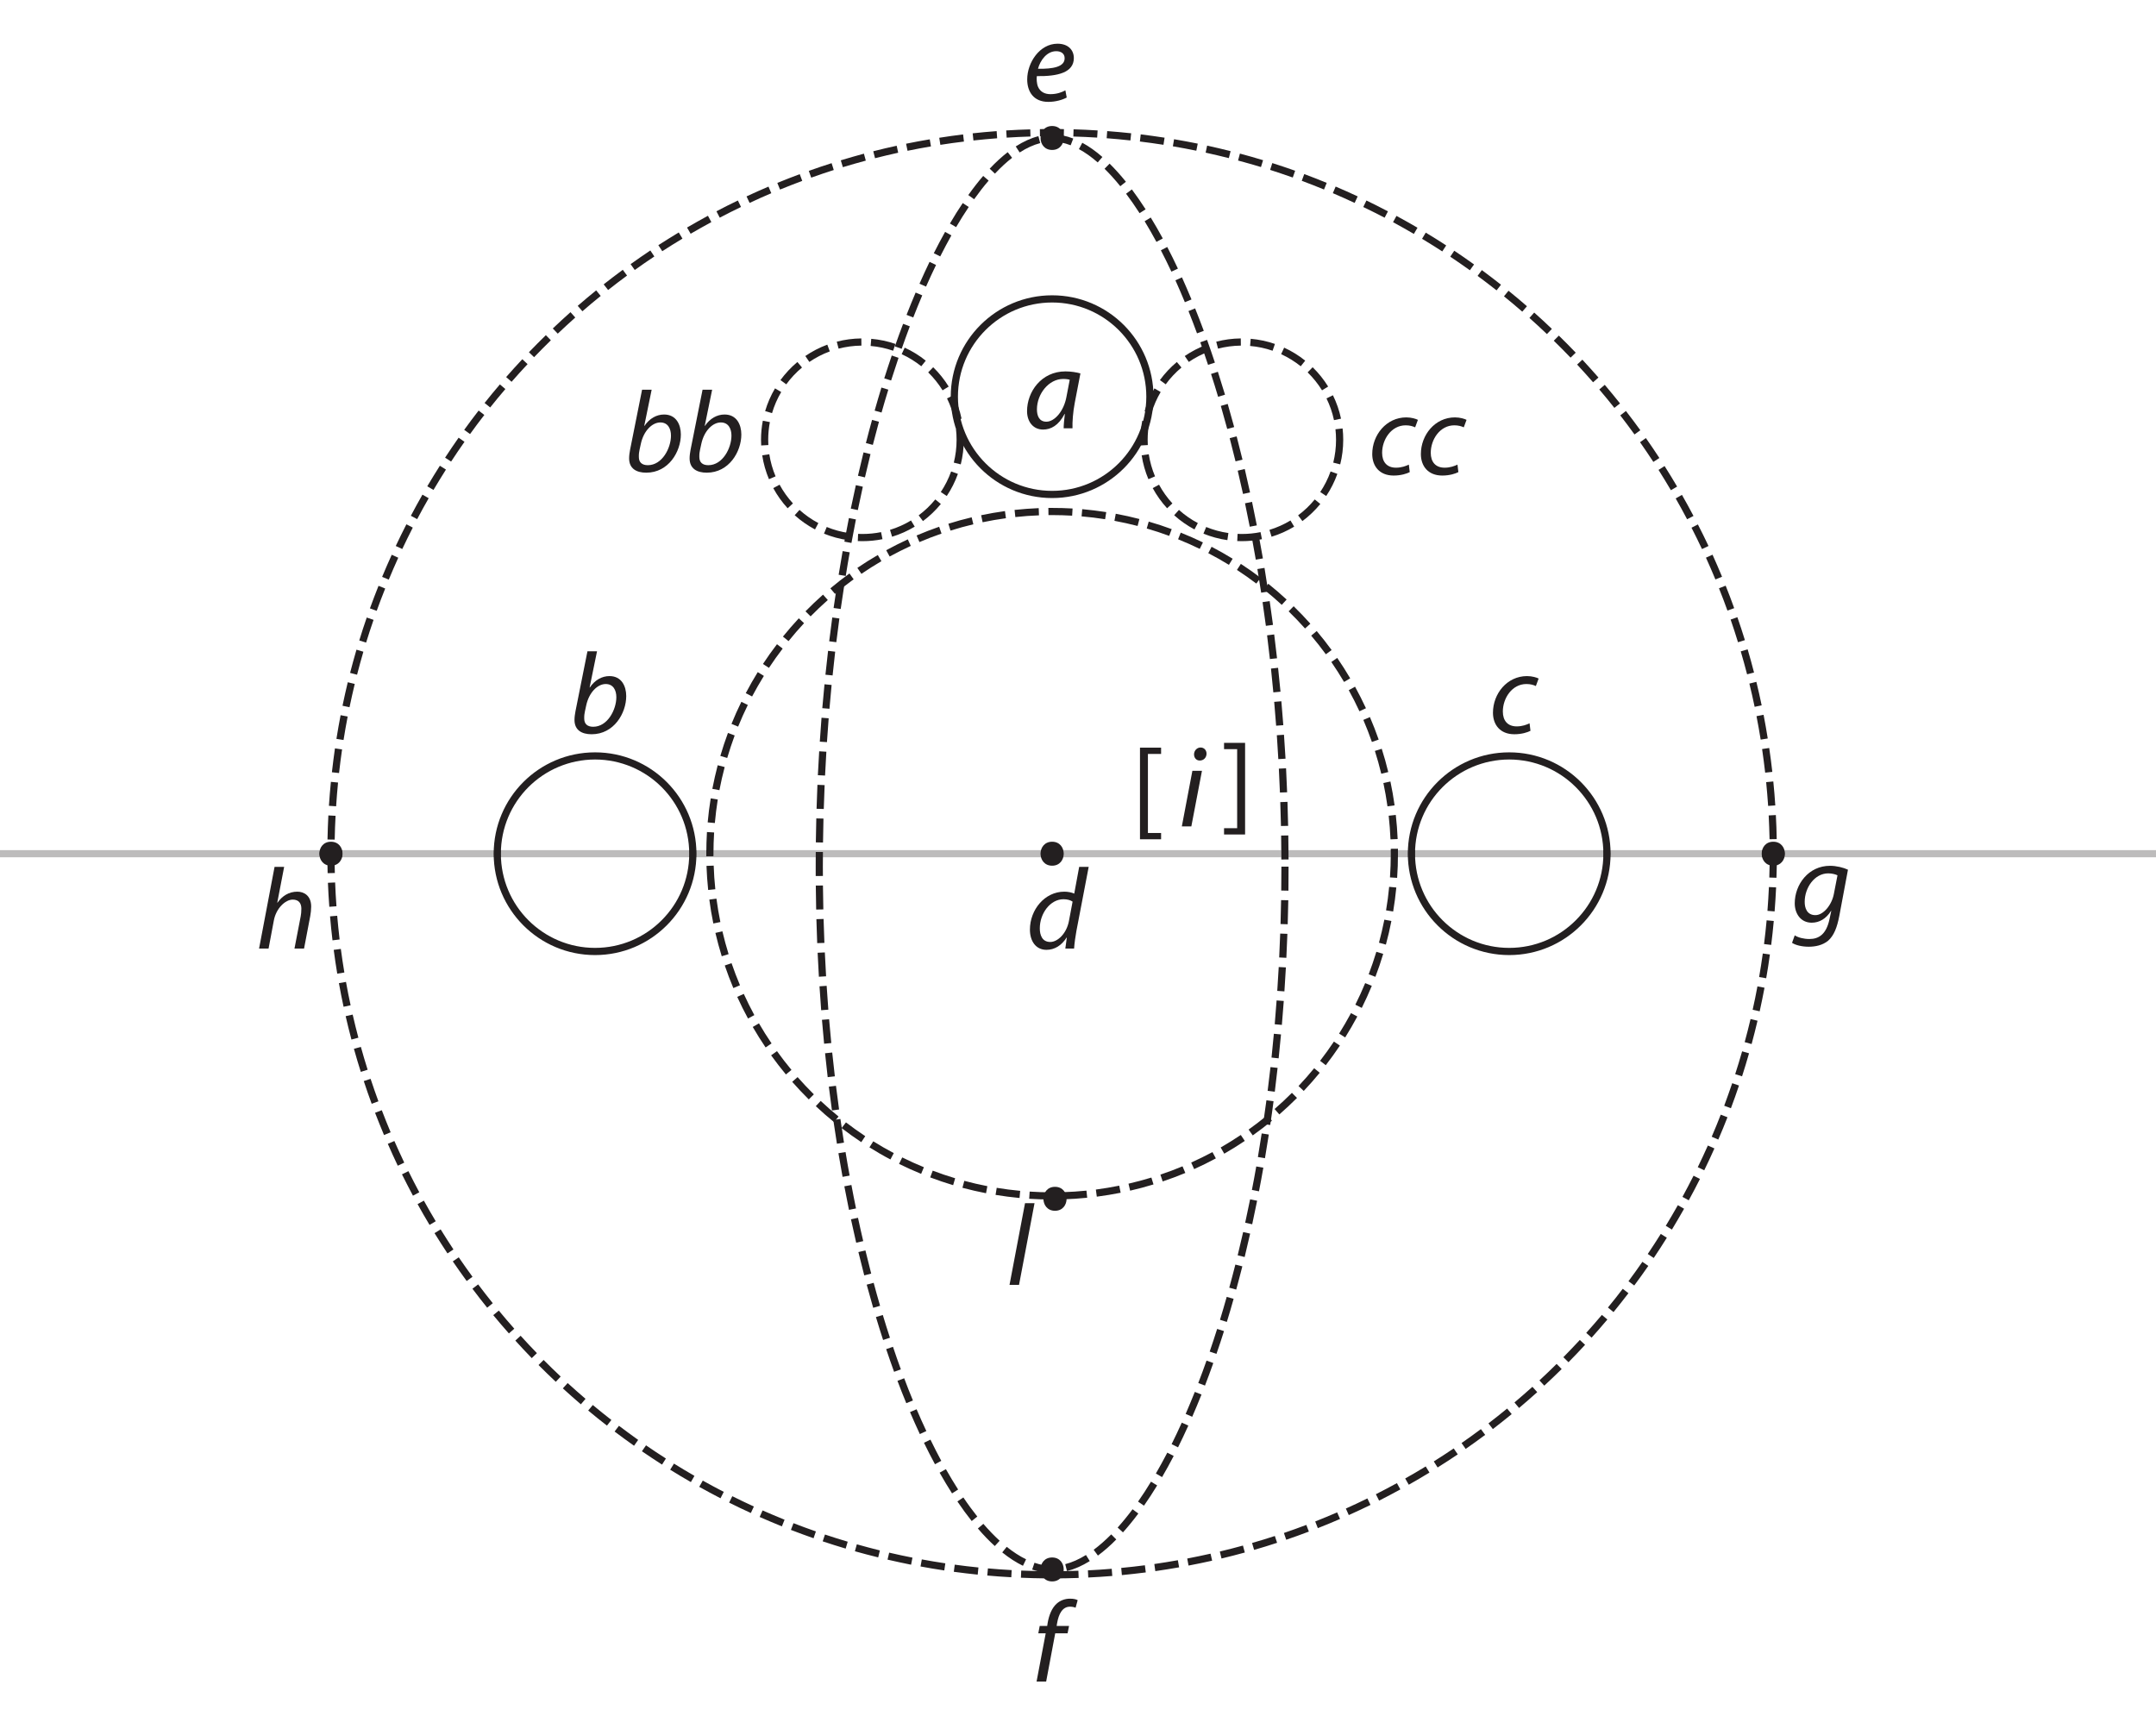 <?xml version="1.0" encoding="UTF-8"?>
<svg xmlns="http://www.w3.org/2000/svg" xmlns:xlink="http://www.w3.org/1999/xlink" width="450pt" height="357pt" viewBox="0 0 450 357" version="1.2">
<defs>
<g>
<symbol overflow="visible" id="glyph0-0">
<path style="stroke:none;" d=""/>
</symbol>
<symbol overflow="visible" id="glyph0-1">
<path style="stroke:none;" d="M 11.047 -17.047 L 10.016 -11.469 C 9.5 -11.719 8.688 -11.875 7.938 -11.875 C 3.844 -11.875 0.766 -8.094 0.766 -3.953 C 0.766 -1.578 1.984 0.266 4.219 0.266 C 5.906 0.266 7.375 -0.641 8.422 -2.297 L 8.469 -2.297 L 8.156 0 L 9.984 0 C 10.062 -1.125 10.25 -2.469 10.469 -3.672 L 13.031 -17.047 Z M 8.906 -5.734 C 8.406 -3.125 6.547 -1.375 5.016 -1.375 C 3.312 -1.375 2.828 -2.828 2.828 -4.219 C 2.828 -7.312 4.984 -10.297 7.781 -10.297 C 8.609 -10.297 9.281 -10.078 9.672 -9.797 Z "/>
</symbol>
<symbol overflow="visible" id="glyph0-2">
<path style="stroke:none;" d="M 3.812 -17.047 L 1.312 -4.531 C 1.203 -3.984 1.109 -3.281 1.109 -2.719 C 1.109 -0.578 2.641 0.266 4.688 0.266 C 9.344 0.266 11.906 -4.125 11.906 -7.703 C 11.906 -9.766 10.938 -11.875 8.406 -11.875 C 6.844 -11.875 5.359 -11.062 4.312 -9.5 L 4.266 -9.5 L 5.812 -17.047 Z M 3.547 -5.719 C 4.125 -8.453 5.906 -10.219 7.625 -10.219 C 9.219 -10.219 9.844 -8.906 9.844 -7.469 C 9.844 -4.875 8.016 -1.297 5.016 -1.297 C 3.797 -1.297 3.141 -1.891 3.141 -3 C 3.125 -3.625 3.188 -4.078 3.281 -4.484 Z "/>
</symbol>
<symbol overflow="visible" id="glyph0-3">
<path style="stroke:none;" d="M 8.453 -2.016 C 7.844 -1.734 6.953 -1.375 5.766 -1.375 C 3.859 -1.375 2.875 -2.594 2.875 -4.484 C 2.875 -7.25 4.781 -10.219 7.797 -10.219 C 8.656 -10.219 9.312 -10.016 9.766 -9.797 L 10.344 -11.359 C 9.984 -11.562 9 -11.875 7.922 -11.875 C 3.75 -11.875 0.812 -8.203 0.812 -4.219 C 0.812 -1.75 2.281 0.266 5.281 0.266 C 6.844 0.266 8.047 -0.141 8.641 -0.453 Z "/>
</symbol>
<symbol overflow="visible" id="glyph0-4">
<path style="stroke:none;" d="M 0.234 4.203 C 0.953 4.688 2.297 5.016 3.719 5.016 C 5.047 5.016 6.594 4.734 7.781 3.75 C 8.969 2.688 9.641 1.016 10.109 -1.469 L 11.906 -11.062 C 10.984 -11.5 9.5 -11.875 8.156 -11.875 C 3.672 -11.875 0.797 -7.984 0.797 -4.031 C 0.797 -1.969 1.984 0 4.344 0 C 5.922 0 7.344 -0.812 8.375 -2.469 L 8.422 -2.469 L 8.047 -0.719 C 7.375 2.422 5.828 3.406 3.859 3.406 C 2.656 3.406 1.484 3.094 0.797 2.641 Z M 8.969 -6.031 C 8.547 -3.75 6.812 -1.578 5.109 -1.578 C 3.344 -1.578 2.859 -3.078 2.875 -4.375 C 2.875 -7.25 4.891 -10.297 7.797 -10.297 C 8.609 -10.297 9.344 -10.078 9.719 -9.891 Z "/>
</symbol>
<symbol overflow="visible" id="glyph0-5">
<path style="stroke:none;" d="M 10.25 0 C 10.203 -1.297 10.344 -3.359 10.734 -5.375 L 11.906 -11.453 C 11.109 -11.688 9.891 -11.875 8.781 -11.875 C 3.75 -11.875 0.766 -7.625 0.766 -3.578 C 0.766 -1.375 2.047 0.266 4.109 0.266 C 5.734 0.266 7.344 -0.578 8.609 -3 L 8.656 -3 C 8.516 -1.797 8.406 -0.703 8.406 0 Z M 9 -6.625 C 8.453 -3.531 6.484 -1.375 4.797 -1.375 C 3.281 -1.375 2.828 -2.641 2.828 -3.938 C 2.828 -7.172 5.297 -10.297 8.297 -10.297 C 8.969 -10.297 9.391 -10.219 9.672 -10.125 Z "/>
</symbol>
<symbol overflow="visible" id="glyph0-6">
<path style="stroke:none;" d="M 8.766 -2.141 C 8.047 -1.75 7.016 -1.344 5.641 -1.344 C 4.438 -1.344 3.5 -1.844 3.047 -2.906 C 2.781 -3.531 2.719 -4.609 2.812 -5.109 C 7.109 -5.047 10.531 -5.828 10.531 -8.875 C 10.531 -10.562 9.344 -11.875 7.125 -11.875 C 3.391 -11.875 0.797 -7.922 0.797 -4.422 C 0.797 -1.844 2.141 0.266 5.203 0.266 C 6.766 0.266 8.188 -0.172 9.047 -0.641 Z M 8.609 -8.828 C 8.609 -7.031 6.172 -6.594 3.047 -6.641 C 3.531 -8.469 4.938 -10.312 6.844 -10.312 C 7.891 -10.312 8.609 -9.797 8.609 -8.859 Z "/>
</symbol>
<symbol overflow="visible" id="glyph0-7">
<path style="stroke:none;" d="M 2.656 0 L 3.75 -5.828 C 4.219 -8.422 6.172 -10.219 7.703 -10.219 C 9 -10.219 9.5 -9.391 9.5 -8.328 C 9.5 -7.688 9.438 -7.125 9.359 -6.719 L 8.062 0 L 10.062 0 L 11.359 -6.812 C 11.469 -7.391 11.547 -8.156 11.547 -8.766 C 11.547 -11.094 9.984 -11.875 8.656 -11.875 C 6.906 -11.875 5.5 -10.984 4.516 -9.578 L 4.469 -9.578 L 5.906 -17.047 L 3.906 -17.047 L 0.672 0 Z "/>
</symbol>
<symbol overflow="visible" id="glyph0-8">
<path style="stroke:none;" d="M 2.953 0 L 4.844 -10.062 L 7.422 -10.062 L 7.734 -11.609 L 5.141 -11.609 L 5.234 -12.172 C 5.562 -14.094 6.344 -15.625 7.922 -15.625 C 8.375 -15.625 8.781 -15.547 9.094 -15.406 L 9.531 -16.984 C 9.234 -17.156 8.734 -17.297 7.922 -17.297 C 6.906 -17.297 5.906 -16.938 5.156 -16.266 C 4.125 -15.344 3.547 -13.844 3.266 -12.234 L 3.172 -11.609 L 1.609 -11.609 L 1.312 -10.062 L 2.859 -10.062 L 0.953 0 Z "/>
</symbol>
<symbol overflow="visible" id="glyph0-9">
<path style="stroke:none;" d="M 2.688 0 L 5.922 -17.047 L 3.938 -17.047 L 0.703 0 Z "/>
</symbol>
<symbol overflow="visible" id="glyph0-10">
<path style="stroke:none;" d="M 2.656 0 L 4.875 -11.609 L 2.875 -11.609 L 0.672 0 Z M 4.422 -13.75 C 5.203 -13.75 5.812 -14.328 5.828 -15.172 C 5.828 -15.906 5.328 -16.469 4.578 -16.469 C 3.844 -16.469 3.234 -15.844 3.219 -15.047 C 3.219 -14.297 3.703 -13.75 4.391 -13.75 Z "/>
</symbol>
<symbol overflow="visible" id="glyph1-0">
<path style="stroke:none;" d=""/>
</symbol>
<symbol overflow="visible" id="glyph1-1">
<path style="stroke:none;" d="M 6.344 2.688 L 6.344 1.375 L 3.594 1.375 L 3.594 -15.125 L 6.344 -15.125 L 6.344 -16.438 L 1.938 -16.438 L 1.938 2.688 Z "/>
</symbol>
<symbol overflow="visible" id="glyph1-2">
<path style="stroke:none;" d="M 0.484 -16.438 L 0.484 -15.125 L 3.219 -15.125 L 3.219 1.375 L 0.484 1.375 L 0.484 2.688 L 4.875 2.688 L 4.875 -16.438 Z "/>
</symbol>
</g>
</defs>
<g id="surface1">
<path style=" stroke:none;fill-rule:nonzero;fill:rgb(13.73%,12.16%,12.549%);fill-opacity:1;" d="M 289.945 185.113 C 289.793 186.77 289.574 188.398 289.297 190.02 L 290.781 190.262 C 291.059 188.613 291.277 186.941 291.438 185.258 L 289.945 185.113 M 288.945 191.965 C 288.621 193.594 288.242 195.195 287.82 196.777 L 289.262 197.176 C 289.703 195.555 290.09 193.914 290.41 192.25 L 288.945 191.965 M 287.273 198.676 C 286.793 200.262 286.254 201.828 285.672 203.367 L 287.074 203.898 C 287.676 202.332 288.215 200.73 288.703 199.109 L 287.273 198.676 M 284.941 205.211 C 284.309 206.742 283.617 208.246 282.887 209.711 L 284.23 210.387 C 284.977 208.875 285.68 207.344 286.324 205.777 L 284.941 205.211 M 281.98 211.477 C 281.195 212.934 280.367 214.355 279.496 215.75 L 280.766 216.551 C 281.656 215.129 282.5 213.672 283.301 212.176 L 281.98 211.477 M 278.414 217.414 C 277.496 218.793 276.535 220.125 275.527 221.43 L 276.715 222.348 C 277.738 221.016 278.723 219.656 279.664 218.254 L 278.414 217.414 M 274.293 222.977 C 273.25 224.254 272.152 225.496 271.027 226.695 L 272.117 227.719 C 273.27 226.496 274.383 225.238 275.453 223.93 L 274.293 222.977 M 269.648 228.117 C 268.48 229.285 267.273 230.41 266.031 231.492 L 267.023 232.625 C 268.289 231.52 269.523 230.367 270.711 229.18 L 269.648 228.117 M 264.527 232.77 C 263.25 233.824 261.945 234.82 260.605 235.785 L 261.477 237 C 262.848 236.027 264.188 235 265.48 233.93 L 264.527 232.77 M 258.977 236.91 C 257.617 237.828 256.211 238.691 254.781 239.52 L 255.527 240.816 C 256.996 239.977 258.418 239.086 259.812 238.152 L 258.977 236.91 M 253.062 240.484 C 251.613 241.258 250.137 241.984 248.625 242.668 L 249.246 244.035 C 250.785 243.344 252.289 242.598 253.773 241.797 L 253.062 240.484 M 246.816 243.453 C 245.305 244.082 243.766 244.668 242.199 245.188 L 242.676 246.609 C 244.277 246.07 245.855 245.488 247.402 244.84 L 246.816 243.453 M 240.316 245.801 C 238.742 246.277 237.148 246.711 235.539 247.078 L 235.883 248.535 C 237.527 248.16 239.148 247.727 240.758 247.234 L 240.316 245.801 M 233.605 247.492 C 232.004 247.816 230.371 248.086 228.727 248.305 L 228.926 249.789 C 230.598 249.574 232.266 249.293 233.902 248.969 L 233.605 247.492 M 226.766 248.527 C 225.137 248.691 223.488 248.801 221.832 248.852 L 221.879 250.348 C 223.57 250.293 225.254 250.184 226.918 250.012 L 226.766 248.527 M 219.852 248.879 L 219.602 248.879 C 218.027 248.879 216.461 248.836 214.91 248.727 L 214.812 250.23 C 216.395 250.328 217.988 250.383 219.602 250.383 L 219.852 250.383 L 219.852 248.879 M 212.934 248.574 C 211.285 248.422 209.645 248.203 208.035 247.941 L 207.793 249.418 C 209.441 249.688 211.113 249.906 212.797 250.066 L 212.934 248.574 M 206.082 247.594 C 204.453 247.277 202.852 246.91 201.27 246.484 L 200.879 247.934 C 202.5 248.367 204.137 248.746 205.805 249.07 L 206.082 247.594 M 199.359 245.945 C 197.777 245.469 196.211 244.945 194.68 244.359 L 194.148 245.766 C 195.715 246.359 197.316 246.898 198.938 247.387 L 199.359 245.945 M 192.836 243.641 C 191.297 243.012 189.793 242.336 188.316 241.598 L 187.648 242.949 C 189.16 243.695 190.699 244.387 192.258 245.027 L 192.836 243.641 M 186.551 240.699 C 185.094 239.926 183.664 239.105 182.27 238.234 L 181.469 239.5 C 182.898 240.391 184.355 241.238 185.852 242.02 L 186.551 240.699 M 180.594 237.16 C 179.219 236.242 177.875 235.289 176.57 234.281 L 175.66 235.469 C 176.992 236.496 178.363 237.477 179.766 238.41 L 180.594 237.16 M 175.023 233.059 C 173.734 232.012 172.492 230.926 171.297 229.801 L 170.273 230.898 C 171.496 232.051 172.766 233.156 174.07 234.219 L 175.023 233.059 M 169.867 228.43 C 168.695 227.27 167.562 226.066 166.473 224.832 L 165.348 225.82 C 166.465 227.082 167.617 228.316 168.812 229.492 L 169.867 228.43 M 165.195 223.328 C 164.141 222.059 163.133 220.754 162.172 219.414 L 160.945 220.285 C 161.938 221.656 162.965 222.988 164.035 224.281 L 165.195 223.328 M 161.039 217.793 C 160.109 216.434 159.238 215.039 158.41 213.609 L 157.113 214.363 C 157.961 215.824 158.852 217.246 159.797 218.641 L 161.039 217.793 M 157.445 211.891 C 156.664 210.441 155.926 208.965 155.242 207.461 L 153.875 208.082 C 154.574 209.621 155.32 211.125 156.125 212.602 L 157.445 211.891 M 154.449 205.66 C 153.809 204.148 153.227 202.609 152.688 201.047 L 151.273 201.531 C 151.812 203.121 152.414 204.699 153.062 206.246 L 154.449 205.66 M 152.074 199.164 C 151.586 197.598 151.156 196.004 150.777 194.395 L 149.32 194.734 C 149.707 196.383 150.148 198.004 150.641 199.605 L 152.074 199.164 M 150.355 192.461 C 150.031 190.855 149.75 189.227 149.535 187.578 L 148.051 187.777 C 148.266 189.461 148.547 191.117 148.887 192.766 L 150.355 192.461 M 149.301 185.617 C 149.129 183.988 149.016 182.344 148.961 180.688 L 147.457 180.742 C 147.52 182.434 147.637 184.113 147.809 185.77 L 149.301 185.617 M 148.914 178.707 C 148.914 178.547 148.914 178.371 148.914 178.203 C 148.914 176.711 148.961 175.234 149.051 173.766 L 147.555 173.676 C 147.465 175.168 147.422 176.68 147.422 178.203 C 147.422 178.371 147.422 178.547 147.422 178.723 L 148.914 178.707 M 149.203 171.797 C 149.355 170.137 149.555 168.508 149.812 166.891 L 148.34 166.648 C 148.066 168.301 147.863 169.977 147.707 171.66 L 149.203 171.797 M 150.156 164.938 C 150.473 163.309 150.832 161.703 151.254 160.113 L 149.797 159.734 C 149.375 161.355 149.004 162.992 148.68 164.656 L 150.156 164.938 M 151.785 158.215 C 152.254 156.621 152.777 155.055 153.344 153.516 L 151.938 152.992 C 151.355 154.57 150.82 156.16 150.348 157.789 L 151.785 158.215 M 154.062 151.672 C 154.684 150.141 155.359 148.629 156.086 147.152 L 154.738 146.496 C 154 147.996 153.305 149.535 152.676 151.102 L 154.062 151.672 M 156.977 145.379 C 157.754 143.922 158.57 142.492 159.438 141.086 L 158.156 140.297 C 157.277 141.727 156.438 143.191 155.656 144.688 L 156.977 145.379 M 160.496 139.41 C 161.406 138.035 162.359 136.684 163.359 135.383 L 162.172 134.473 C 161.145 135.805 160.172 137.18 159.246 138.594 L 160.496 139.41 M 164.586 133.824 C 165.617 132.535 166.699 131.293 167.824 130.078 L 166.727 129.062 C 165.582 130.297 164.477 131.566 163.414 132.879 L 164.586 133.824 M 169.191 128.656 C 170.344 127.477 171.539 126.344 172.781 125.246 L 171.781 124.121 C 170.523 125.238 169.301 126.398 168.121 127.605 L 169.191 128.656 M 174.277 123.961 C 175.535 122.906 176.84 121.891 178.172 120.918 L 177.301 119.703 C 175.934 120.691 174.602 121.727 173.312 122.809 L 174.277 123.961 M 179.793 119.781 C 181.152 118.855 182.547 117.973 183.969 117.137 L 183.215 115.852 C 181.754 116.695 180.336 117.598 178.945 118.539 L 179.793 119.781 M 185.688 116.164 C 187.129 115.383 188.605 114.637 190.098 113.949 L 189.477 112.582 C 187.945 113.293 186.438 114.051 184.969 114.852 L 185.688 116.164 M 191.906 113.152 C 193.41 112.504 194.949 111.918 196.516 111.379 L 196.02 109.953 C 194.426 110.504 192.863 111.117 191.312 111.773 L 191.906 113.152 M 198.387 110.758 C 199.953 110.262 201.547 109.82 203.156 109.441 L 202.805 107.984 C 201.168 108.371 199.539 108.82 197.945 109.324 L 198.387 110.758 M 205.094 109.012 C 206.695 108.676 208.312 108.391 209.961 108.172 L 209.754 106.68 C 208.078 106.914 206.426 107.199 204.785 107.543 L 205.094 109.012 M 211.922 107.93 C 213.551 107.75 215.199 107.633 216.855 107.57 L 216.801 106.066 C 215.109 106.141 213.426 106.258 211.762 106.438 L 211.922 107.93 M 218.836 107.523 C 219.086 107.516 219.34 107.516 219.602 107.516 C 221.004 107.516 222.398 107.562 223.777 107.641 L 223.867 106.141 C 222.453 106.059 221.031 106.023 219.602 106.023 C 219.34 106.023 219.078 106.023 218.816 106.023 L 218.836 107.523 M 225.746 107.785 C 227.402 107.922 229.043 108.129 230.66 108.379 L 230.895 106.895 C 229.238 106.637 227.566 106.438 225.883 106.281 L 225.746 107.785 M 232.605 108.715 C 234.234 109.02 235.844 109.371 237.438 109.785 L 237.816 108.336 C 236.188 107.914 234.551 107.543 232.883 107.238 L 232.605 108.715 M 239.348 110.316 C 240.93 110.773 242.496 111.285 244.035 111.855 L 244.559 110.449 C 242.98 109.863 241.379 109.344 239.762 108.875 L 239.348 110.316 M 245.891 112.566 C 247.43 113.188 248.941 113.852 250.414 114.57 L 251.074 113.223 C 249.562 112.492 248.023 111.809 246.445 111.18 L 245.891 112.566 M 252.191 115.465 C 253.656 116.227 255.098 117.039 256.5 117.902 L 257.281 116.625 C 255.844 115.742 254.375 114.914 252.883 114.133 L 252.191 115.465 M 258.176 118.965 C 259.551 119.863 260.902 120.809 262.215 121.809 L 263.125 120.609 C 261.781 119.594 260.406 118.621 258.992 117.703 L 258.176 118.965 M 263.781 123.023 C 265.066 124.059 266.32 125.129 267.527 126.254 L 268.543 125.148 C 267.309 124.004 266.031 122.906 264.719 121.852 L 263.781 123.023 M 268.965 127.613 C 270.145 128.766 271.289 129.953 272.387 131.188 L 273.5 130.188 C 272.375 128.938 271.215 127.711 270.012 126.543 L 268.965 127.613 M 273.672 132.68 C 274.734 133.941 275.762 135.238 276.73 136.57 L 277.938 135.688 C 276.949 134.328 275.902 133.004 274.824 131.719 L 273.672 132.68 M 277.875 138.18 C 278.801 139.539 279.695 140.934 280.531 142.348 L 281.816 141.59 C 280.961 140.141 280.062 138.719 279.109 137.332 L 277.875 138.18 M 281.512 144.066 C 282.305 145.504 283.051 146.973 283.742 148.469 L 285.102 147.836 C 284.391 146.305 283.637 144.812 282.824 143.336 L 281.512 144.066 M 284.555 150.273 C 285.203 151.777 285.797 153.309 286.344 154.875 L 287.758 154.379 C 287.199 152.785 286.59 151.219 285.93 149.68 L 284.555 150.273 M 286.965 156.746 C 287.469 158.312 287.91 159.906 288.297 161.508 L 289.758 161.156 C 289.359 159.508 288.91 157.891 288.395 156.297 L 286.965 156.746 M 288.738 163.441 C 289.078 165.047 289.367 166.664 289.594 168.312 L 291.078 168.105 C 290.844 166.422 290.555 164.766 290.207 163.129 L 288.738 163.441 M 289.848 170.273 C 290.027 171.902 290.152 173.539 290.223 175.203 L 291.719 175.141 C 291.645 173.441 291.52 171.766 291.328 170.102 L 289.848 170.273 M 290.277 177.176 C 290.277 177.52 290.285 177.859 290.285 178.203 C 290.285 179.859 290.223 181.516 290.117 183.145 L 291.609 183.242 C 291.727 181.578 291.781 179.895 291.781 178.203 C 291.781 177.852 291.781 177.5 291.773 177.16 L 290.277 177.176 "/>
<path style=" stroke:none;fill-rule:nonzero;fill:rgb(13.73%,12.16%,12.549%);fill-opacity:1;" d="M 369.207 185.16 C 369.137 186.824 369.027 188.48 368.902 190.129 L 370.395 190.246 C 370.531 188.578 370.629 186.906 370.711 185.23 L 369.207 185.16 M 368.73 192.105 C 368.578 193.762 368.398 195.41 368.191 197.059 L 369.684 197.238 C 369.891 195.582 370.07 193.914 370.223 192.242 L 368.73 192.105 M 367.93 199.027 C 367.703 200.676 367.445 202.312 367.164 203.941 L 368.641 204.195 C 368.93 202.547 369.191 200.902 369.414 199.234 L 367.93 199.027 M 366.812 205.895 C 366.508 207.531 366.176 209.152 365.812 210.773 L 367.281 211.098 C 367.641 209.469 367.973 207.82 368.289 206.176 L 366.812 205.895 M 365.375 212.711 C 364.996 214.328 364.582 215.938 364.148 217.531 L 365.598 217.93 C 366.039 216.309 366.445 214.688 366.832 213.059 L 365.375 212.711 M 363.617 219.449 C 363.16 221.043 362.684 222.637 362.168 224.211 L 363.602 224.668 C 364.113 223.078 364.602 221.473 365.059 219.863 L 363.617 219.449 M 361.547 226.102 C 361.008 227.684 360.449 229.25 359.875 230.809 L 361.277 231.328 C 361.863 229.762 362.43 228.18 362.961 226.586 L 361.547 226.102 M 359.152 232.672 C 358.551 234.219 357.922 235.758 357.266 237.277 L 358.641 237.871 C 359.309 236.332 359.945 234.777 360.559 233.211 L 359.152 232.672 M 356.465 239.113 C 355.789 240.629 355.086 242.137 354.359 243.633 L 355.707 244.281 C 356.445 242.777 357.148 241.258 357.832 239.719 L 356.465 239.113 M 353.477 245.414 C 352.727 246.898 351.953 248.375 351.16 249.832 L 352.477 250.547 C 353.285 249.078 354.059 247.594 354.816 246.09 L 353.477 245.414 M 350.199 251.57 C 349.379 253.02 348.543 254.449 347.68 255.871 L 348.965 256.656 C 349.828 255.215 350.676 253.773 351.504 252.309 L 350.199 251.57 M 346.637 257.562 C 345.754 258.977 344.844 260.371 343.918 261.75 L 345.168 262.586 C 346.105 261.191 347.016 259.785 347.902 258.363 L 346.637 257.562 M 342.801 263.387 C 341.855 264.754 340.883 266.105 339.895 267.438 L 341.102 268.328 C 342.102 266.988 343.078 265.617 344.035 264.242 L 342.801 263.387 M 338.699 269.02 C 337.691 270.344 336.664 271.648 335.609 272.926 L 336.773 273.883 C 337.832 272.586 338.867 271.27 339.887 269.938 L 338.699 269.02 M 334.344 274.469 C 333.27 275.734 332.191 276.984 331.082 278.219 L 332.199 279.219 C 333.316 277.977 334.414 276.707 335.492 275.43 L 334.344 274.469 M 329.742 279.695 C 328.617 280.91 327.473 282.105 326.305 283.297 L 327.375 284.348 C 328.555 283.152 329.707 281.938 330.84 280.715 L 329.742 279.695 M 324.898 284.699 C 323.723 285.867 322.523 287.012 321.309 288.137 L 322.324 289.234 C 323.559 288.102 324.766 286.941 325.953 285.77 L 324.898 284.699 M 319.844 289.48 C 318.609 290.586 317.359 291.676 316.098 292.746 L 317.062 293.898 C 318.34 292.816 319.602 291.711 320.852 290.594 L 319.844 289.48 M 314.566 294.016 C 313.289 295.066 311.984 296.102 310.672 297.109 L 311.59 298.301 C 312.91 297.281 314.227 296.238 315.523 295.176 L 314.566 294.016 M 309.09 298.309 C 307.766 299.297 306.414 300.27 305.055 301.215 L 305.918 302.445 C 307.289 301.484 308.645 300.512 309.988 299.512 L 309.09 298.309 M 303.418 302.34 C 302.051 303.266 300.664 304.168 299.262 305.051 L 300.059 306.316 C 301.473 305.426 302.879 304.516 304.266 303.582 L 303.418 302.34 M 297.574 306.102 C 296.164 306.957 294.742 307.805 293.293 308.613 L 294.039 309.918 C 295.488 309.098 296.93 308.254 298.359 307.379 L 297.574 306.102 M 291.562 309.586 C 290.117 310.379 288.648 311.148 287.172 311.898 L 287.848 313.238 C 289.344 312.48 290.816 311.699 292.285 310.898 L 291.562 309.586 M 285.398 312.777 C 283.914 313.508 282.422 314.211 280.906 314.887 L 281.52 316.254 C 283.051 315.57 284.562 314.859 286.055 314.129 L 285.398 312.777 M 279.09 315.688 C 277.578 316.344 276.047 316.973 274.512 317.586 L 275.059 318.98 C 276.617 318.367 278.164 317.73 279.695 317.062 L 279.09 315.688 M 272.656 318.305 C 271.109 318.891 269.551 319.449 267.977 319.988 L 268.461 321.402 C 270.047 320.859 271.621 320.297 273.188 319.699 L 272.656 318.305 M 266.086 320.617 C 264.52 321.133 262.938 321.617 261.332 322.074 L 261.758 323.516 C 263.367 323.059 264.969 322.562 266.555 322.039 L 266.086 320.617 M 259.426 322.617 C 257.824 323.059 256.223 323.473 254.602 323.859 L 254.953 325.316 C 256.59 324.93 258.211 324.508 259.82 324.066 L 259.426 322.617 M 252.664 324.309 C 251.055 324.668 249.426 325.012 247.797 325.324 L 248.074 326.793 C 249.723 326.477 251.371 326.137 253 325.773 L 252.664 324.309 M 245.844 325.676 C 244.215 325.965 242.578 326.227 240.93 326.469 L 241.137 327.953 C 242.801 327.711 244.457 327.449 246.105 327.16 L 245.844 325.676 M 238.961 326.73 C 237.32 326.945 235.676 327.125 234.02 327.285 L 234.16 328.781 C 235.828 328.617 237.492 328.43 239.148 328.223 L 238.961 326.73 M 232.039 327.461 C 230.391 327.602 228.734 327.711 227.07 327.789 L 227.141 329.285 C 228.824 329.203 230.488 329.098 232.156 328.961 L 232.039 327.461 M 225.082 327.871 C 223.434 327.934 221.777 327.965 220.113 327.973 L 220.113 329.477 C 221.797 329.465 223.469 329.43 225.137 329.375 L 225.082 327.871 M 218.125 327.965 C 216.461 327.945 214.805 327.906 213.148 327.836 L 213.086 329.328 C 214.75 329.402 216.422 329.445 218.105 329.465 L 218.125 327.965 M 211.156 327.738 C 209.504 327.648 207.848 327.531 206.199 327.379 L 206.062 328.871 C 207.73 329.023 209.402 329.141 211.078 329.23 L 211.156 327.738 M 204.219 327.188 C 202.562 327.027 200.914 326.828 199.277 326.602 L 199.078 328.09 C 200.734 328.312 202.391 328.512 204.066 328.684 L 204.219 327.188 M 197.309 326.324 C 195.668 326.082 194.031 325.812 192.402 325.504 L 192.133 326.98 C 193.777 327.285 195.426 327.559 197.09 327.809 L 197.309 326.324 M 190.449 325.137 C 188.82 324.812 187.199 324.473 185.59 324.094 L 185.246 325.551 C 186.875 325.93 188.516 326.277 190.16 326.613 L 190.449 325.137 M 183.652 323.633 C 182.035 323.23 180.434 322.805 178.84 322.355 L 178.434 323.805 C 180.047 324.254 181.664 324.688 183.293 325.082 L 183.652 323.633 M 176.934 321.809 C 175.34 321.34 173.754 320.836 172.188 320.312 L 171.711 321.734 C 173.297 322.266 174.898 322.77 176.508 323.246 L 176.934 321.809 M 170.297 319.664 C 168.723 319.113 167.164 318.551 165.617 317.945 L 165.078 319.348 C 166.637 319.953 168.219 320.527 169.805 321.086 L 170.297 319.664 M 163.754 317.219 C 162.215 316.594 160.688 315.945 159.164 315.281 L 158.555 316.648 C 160.094 317.324 161.641 317.98 163.195 318.609 L 163.754 317.219 M 157.348 314.465 C 155.836 313.77 154.332 313.051 152.848 312.312 L 152.184 313.652 C 153.676 314.398 155.188 315.129 156.719 315.82 L 157.348 314.465 M 151.066 311.41 C 149.59 310.648 148.133 309.863 146.684 309.055 L 145.945 310.359 C 147.41 311.176 148.887 311.969 150.383 312.742 L 151.066 311.41 M 144.945 308.07 C 143.504 307.234 142.086 306.391 140.672 305.508 L 139.879 306.785 C 141.301 307.668 142.738 308.531 144.199 309.367 L 144.945 308.07 M 138.988 304.445 C 137.586 303.555 136.207 302.637 134.84 301.691 L 133.984 302.934 C 135.371 303.879 136.766 304.805 138.18 305.715 L 138.988 304.445 M 133.199 300.559 C 131.852 299.594 130.512 298.613 129.188 297.613 L 128.277 298.812 C 129.617 299.82 130.969 300.809 132.336 301.781 L 133.199 300.559 M 127.609 296.398 C 126.297 295.383 125.012 294.34 123.73 293.277 L 122.77 294.43 C 124.055 295.5 125.359 296.555 126.684 297.578 L 127.609 296.398 M 122.211 291.988 C 120.953 290.91 119.711 289.812 118.484 288.695 L 117.477 289.805 C 118.711 290.926 119.961 292.043 121.238 293.133 L 122.211 291.988 M 117.027 287.336 C 115.82 286.203 114.633 285.051 113.465 283.871 L 112.402 284.934 C 113.578 286.113 114.785 287.281 116.004 288.434 L 117.027 287.336 M 112.066 282.449 C 110.914 281.262 109.781 280.055 108.664 278.82 L 107.559 279.832 C 108.684 281.07 109.828 282.297 110.988 283.492 L 112.066 282.449 M 107.344 277.348 C 106.246 276.105 105.164 274.844 104.113 273.566 L 102.953 274.52 C 104.023 275.816 105.113 277.086 106.219 278.336 L 107.344 277.348 M 102.852 272.027 C 101.816 270.738 100.801 269.426 99.801 268.102 L 98.605 269.004 C 99.613 270.344 100.637 271.668 101.684 272.965 L 102.852 272.027 M 98.621 266.512 C 97.641 265.168 96.688 263.82 95.75 262.449 L 94.508 263.297 C 95.453 264.676 96.418 266.043 97.406 267.395 L 98.621 266.512 M 94.645 260.805 C 93.734 259.418 92.844 258.023 91.973 256.617 L 90.691 257.402 C 91.574 258.824 92.477 260.238 93.395 261.633 L 94.645 260.805 M 90.945 254.918 C 90.09 253.496 89.27 252.066 88.469 250.617 L 87.156 251.344 C 87.965 252.805 88.793 254.254 89.656 255.684 L 90.945 254.918 M 87.516 248.871 C 86.734 247.41 85.977 245.945 85.246 244.461 L 83.898 245.129 C 84.645 246.629 85.41 248.113 86.191 249.582 L 87.516 248.871 M 84.375 242.68 C 83.664 241.184 82.98 239.68 82.312 238.168 L 80.945 238.762 C 81.613 240.301 82.305 241.816 83.023 243.328 L 84.375 242.68 M 81.531 236.344 C 80.891 234.82 80.281 233.289 79.688 231.742 L 78.281 232.281 C 78.887 233.84 79.508 235.387 80.152 236.926 L 81.531 236.344 M 78.984 229.883 C 78.418 228.332 77.867 226.766 77.348 225.191 L 75.926 225.66 C 76.445 227.254 77.004 228.836 77.578 230.402 L 78.984 229.883 M 76.734 223.293 C 76.238 221.719 75.762 220.125 75.32 218.523 L 73.871 218.926 C 74.32 220.547 74.801 222.148 75.305 223.742 L 76.734 223.293 M 74.801 216.605 C 74.375 215.004 73.98 213.402 73.609 211.781 L 72.145 212.113 C 72.523 213.754 72.918 215.371 73.352 216.992 L 74.801 216.605 M 73.18 209.836 C 72.828 208.219 72.504 206.59 72.215 204.961 L 70.738 205.219 C 71.035 206.879 71.359 208.516 71.711 210.152 L 73.18 209.836 M 71.875 202.996 C 71.605 201.367 71.352 199.723 71.137 198.074 L 69.652 198.273 C 69.867 199.938 70.117 201.594 70.391 203.242 L 71.875 202.996 M 70.883 196.102 C 70.695 194.465 70.523 192.809 70.379 191.152 L 68.887 191.277 C 69.031 192.953 69.199 194.629 69.398 196.281 L 70.883 196.102 M 70.227 189.172 C 70.102 187.527 70.012 185.871 69.949 184.203 L 68.445 184.27 C 68.516 185.941 68.605 187.617 68.734 189.281 L 70.227 189.172 M 69.887 182.227 C 69.848 180.883 69.832 179.543 69.832 178.203 C 69.832 177.887 69.832 177.562 69.832 177.246 L 68.328 177.238 C 68.328 177.562 68.328 177.879 68.328 178.203 C 68.328 179.562 68.348 180.91 68.383 182.262 L 69.887 182.227 M 69.859 175.258 C 69.887 173.594 69.949 171.938 70.039 170.289 L 68.535 170.211 C 68.453 171.875 68.391 173.551 68.355 175.234 L 69.859 175.258 M 70.156 168.301 C 70.262 166.637 70.398 164.992 70.559 163.344 L 69.066 163.199 C 68.902 164.855 68.762 166.527 68.652 168.203 L 70.156 168.301 M 70.766 161.363 C 70.945 159.719 71.164 158.07 71.398 156.43 L 69.91 156.215 C 69.68 157.871 69.461 159.527 69.273 161.199 L 70.766 161.363 M 71.703 154.469 C 71.965 152.824 72.254 151.191 72.566 149.566 L 71.09 149.285 C 70.777 150.922 70.48 152.57 70.219 154.227 L 71.703 154.469 M 72.953 147.621 C 73.297 145.992 73.656 144.371 74.043 142.762 L 72.586 142.41 C 72.199 144.039 71.828 145.668 71.488 147.316 L 72.953 147.621 M 74.527 140.836 C 74.941 139.223 75.383 137.621 75.844 136.035 L 74.402 135.613 C 73.934 137.219 73.492 138.836 73.07 140.457 L 74.527 140.836 M 76.418 134.129 C 76.906 132.535 77.426 130.961 77.969 129.387 L 76.547 128.902 C 75.996 130.484 75.473 132.086 74.988 133.688 L 76.418 134.129 M 78.625 127.504 C 79.191 125.938 79.777 124.383 80.398 122.844 L 79.004 122.285 C 78.383 123.844 77.785 125.418 77.211 126.992 L 78.625 127.504 M 81.145 120.988 C 81.781 119.449 82.441 117.93 83.125 116.418 L 81.766 115.797 C 81.07 117.324 80.398 118.863 79.758 120.414 L 81.145 120.988 M 83.961 114.598 C 84.672 113.098 85.402 111.602 86.156 110.129 L 84.824 109.441 C 84.059 110.938 83.32 112.449 82.602 113.969 L 83.961 114.598 M 87.074 108.363 C 87.848 106.887 88.648 105.438 89.477 103.996 L 88.172 103.25 C 87.344 104.711 86.535 106.176 85.754 107.66 L 87.074 108.363 M 90.477 102.27 C 91.324 100.84 92.188 99.426 93.078 98.02 L 91.809 97.219 C 90.91 98.633 90.035 100.062 89.18 101.504 L 90.477 102.27 M 94.156 96.348 C 95.066 94.953 95.992 93.586 96.949 92.227 L 95.723 91.359 C 94.762 92.73 93.816 94.125 92.898 95.527 L 94.156 96.348 M 98.109 90.605 C 99.082 89.254 100.07 87.922 101.09 86.617 L 99.898 85.699 C 98.875 87.023 97.867 88.363 96.887 89.723 L 98.109 90.605 M 102.312 85.051 C 103.348 83.746 104.398 82.469 105.48 81.211 L 104.34 80.238 C 103.246 81.508 102.188 82.801 101.141 84.117 L 102.312 85.051 M 106.777 79.695 C 107.867 78.445 108.98 77.223 110.117 76.008 L 109.02 74.98 C 107.875 76.203 106.75 77.445 105.641 78.707 L 106.777 79.695 M 111.473 74.559 C 112.625 73.359 113.797 72.191 114.977 71.031 L 113.934 69.961 C 112.734 71.129 111.555 72.316 110.395 73.523 L 111.473 74.559 M 116.414 69.645 C 117.613 68.512 118.836 67.387 120.07 66.277 L 119.07 65.16 C 117.82 66.277 116.594 67.41 115.379 68.562 L 116.414 69.645 M 121.562 64.973 C 122.812 63.883 124.082 62.82 125.379 61.777 L 124.434 60.609 C 123.129 61.66 121.852 62.742 120.582 63.84 L 121.562 64.973 M 126.926 60.535 C 128.223 59.512 129.547 58.504 130.879 57.52 L 129.988 56.316 C 128.645 57.305 127.312 58.32 126 59.355 L 126.926 60.535 M 132.488 56.359 C 133.828 55.387 135.199 54.453 136.574 53.535 L 135.738 52.281 C 134.352 53.211 132.977 54.164 131.617 55.137 L 132.488 56.359 M 138.23 52.438 C 139.617 51.535 141.023 50.664 142.445 49.809 L 141.668 48.52 C 140.238 49.387 138.816 50.277 137.41 51.176 L 138.23 52.438 M 144.152 48.789 C 145.574 47.965 147.023 47.152 148.473 46.359 L 147.762 45.039 C 146.297 45.84 144.836 46.656 143.398 47.496 L 144.152 48.789 M 150.227 45.434 C 151.695 44.66 153.172 43.922 154.664 43.203 L 154.008 41.852 C 152.504 42.57 151.012 43.328 149.535 44.102 L 150.227 45.434 M 156.457 42.355 C 157.949 41.652 159.461 40.98 160.984 40.332 L 160.398 38.953 C 158.859 39.609 157.328 40.285 155.816 40.996 L 156.457 42.355 M 162.809 39.566 C 164.34 38.945 165.887 38.344 167.445 37.758 L 166.922 36.352 C 165.348 36.938 163.793 37.551 162.242 38.18 L 162.809 39.566 M 169.316 37.082 C 170.875 36.523 172.441 35.992 174.023 35.488 L 173.574 34.059 C 171.973 34.57 170.387 35.102 168.812 35.668 L 169.316 37.082 M 175.922 34.895 C 177.508 34.418 179.102 33.961 180.711 33.527 L 180.316 32.078 C 178.695 32.52 177.086 32.977 175.492 33.465 L 175.922 34.895 M 182.637 33.023 C 184.238 32.617 185.852 32.238 187.469 31.879 L 187.156 30.422 C 185.52 30.773 183.879 31.16 182.27 31.574 L 182.637 33.023 M 189.422 31.477 C 191.043 31.141 192.672 30.836 194.309 30.559 L 194.059 29.082 C 192.402 29.359 190.754 29.664 189.117 30 L 189.422 31.477 M 196.273 30.234 C 197.902 29.98 199.547 29.746 201.195 29.551 L 201.016 28.062 C 199.352 28.262 197.688 28.496 196.039 28.758 L 196.273 30.234 M 203.176 29.324 C 204.812 29.145 206.469 28.992 208.125 28.863 L 208.02 27.371 C 206.336 27.496 204.668 27.648 203.016 27.828 L 203.176 29.324 M 210.113 28.73 C 211.762 28.621 213.418 28.551 215.082 28.496 L 215.035 27.004 C 213.355 27.047 211.68 27.129 210.016 27.227 L 210.113 28.73 M 217.062 28.449 C 217.906 28.434 218.754 28.434 219.602 28.434 C 220.41 28.434 221.23 28.434 222.039 28.449 L 222.066 26.949 C 221.246 26.938 220.418 26.93 219.602 26.93 C 218.746 26.93 217.891 26.938 217.043 26.949 L 217.062 28.449 M 224.027 28.496 C 225.695 28.539 227.352 28.621 228.996 28.723 L 229.094 27.227 C 227.43 27.117 225.758 27.047 224.074 26.992 L 224.027 28.496 M 230.984 28.855 C 232.641 28.98 234.297 29.137 235.938 29.316 L 236.098 27.82 C 234.441 27.641 232.77 27.488 231.094 27.363 L 230.984 28.855 M 237.914 29.539 C 239.562 29.738 241.211 29.973 242.84 30.223 L 243.07 28.738 C 241.426 28.488 239.762 28.254 238.094 28.047 L 237.914 29.539 M 244.801 30.539 C 246.438 30.816 248.074 31.125 249.695 31.457 L 249.992 29.98 C 248.355 29.648 246.707 29.344 245.051 29.062 L 244.801 30.539 M 251.641 31.863 C 253.262 32.223 254.879 32.602 256.48 33.004 L 256.852 31.547 C 255.23 31.141 253.602 30.754 251.953 30.395 L 251.641 31.863 M 258.406 33.508 C 260.012 33.934 261.605 34.391 263.188 34.867 L 263.629 33.438 C 262.027 32.949 260.414 32.492 258.797 32.059 L 258.406 33.508 M 265.098 35.461 C 266.688 35.977 268.266 36.508 269.828 37.055 L 270.324 35.641 C 268.75 35.086 267.156 34.543 265.555 34.039 L 265.098 35.461 M 271.703 37.738 C 273.27 38.324 274.816 38.926 276.348 39.559 L 276.91 38.172 C 275.363 37.531 273.797 36.922 272.223 36.336 L 271.703 37.738 M 278.191 40.32 C 279.719 40.98 281.242 41.652 282.742 42.355 L 283.375 40.996 C 281.855 40.285 280.324 39.602 278.777 38.945 L 278.191 40.32 M 284.543 43.211 C 286.047 43.93 287.531 44.68 289 45.441 L 289.691 44.121 C 288.207 43.336 286.715 42.582 285.203 41.852 L 284.543 43.211 M 290.754 46.379 C 292.223 47.172 293.672 47.988 295.102 48.828 L 295.859 47.531 C 294.406 46.684 292.949 45.867 291.473 45.066 L 290.754 46.379 M 296.812 49.844 C 298.234 50.699 299.645 51.582 301.031 52.48 L 301.852 51.23 C 300.449 50.312 299.027 49.422 297.586 48.559 L 296.812 49.844 M 302.699 53.578 C 304.082 54.508 305.441 55.449 306.793 56.414 L 307.664 55.199 C 306.305 54.219 304.93 53.266 303.535 52.336 L 302.699 53.578 M 308.402 57.586 C 309.734 58.574 311.059 59.582 312.363 60.609 L 313.289 59.43 C 311.977 58.395 310.645 57.379 309.293 56.379 L 308.402 57.586 M 313.91 61.852 C 315.199 62.895 316.477 63.965 317.727 65.055 L 318.707 63.922 C 317.449 62.82 316.16 61.742 314.855 60.688 L 313.91 61.852 M 319.223 66.367 C 320.453 67.465 321.68 68.59 322.875 69.734 L 323.91 68.652 C 322.703 67.492 321.473 66.359 320.219 65.242 L 319.223 66.367 M 324.305 71.121 C 325.492 72.281 326.664 73.461 327.809 74.656 L 328.887 73.613 C 327.734 72.406 326.555 71.219 325.359 70.051 L 324.305 71.121 M 329.176 76.098 C 330.301 77.312 331.414 78.547 332.508 79.797 L 333.629 78.805 C 332.531 77.547 331.406 76.305 330.273 75.078 L 329.176 76.098 M 333.801 81.301 C 334.871 82.559 335.926 83.836 336.953 85.141 L 338.129 84.207 C 337.086 82.891 336.023 81.605 334.945 80.328 L 333.801 81.301 M 338.184 86.707 C 339.191 88.012 340.184 89.344 341.152 90.688 L 342.371 89.805 C 341.387 88.453 340.391 87.113 339.363 85.789 L 338.184 86.707 M 342.305 92.305 C 343.25 93.656 344.188 95.031 345.086 96.418 L 346.348 95.602 C 345.43 94.195 344.492 92.809 343.531 91.441 L 342.305 92.305 M 346.168 98.086 C 347.051 99.488 347.914 100.902 348.75 102.324 L 350.047 101.566 C 349.199 100.117 348.328 98.695 347.43 97.281 L 346.168 98.086 M 349.75 104.043 C 350.566 105.473 351.371 106.93 352.133 108.391 L 353.465 107.695 C 352.684 106.211 351.883 104.746 351.055 103.297 L 349.75 104.043 M 353.051 110.152 C 353.809 111.621 354.527 113.105 355.238 114.609 L 356.598 113.969 C 355.887 112.457 355.148 110.953 354.383 109.469 L 353.051 110.152 M 356.066 116.406 C 356.75 117.91 357.406 119.422 358.039 120.953 L 359.426 120.387 C 358.785 118.84 358.121 117.309 357.438 115.785 L 356.066 116.406 M 358.785 122.797 C 359.398 124.336 359.992 125.887 360.551 127.449 L 361.961 126.945 C 361.395 125.363 360.801 123.797 360.18 122.25 L 358.785 122.797 M 361.215 129.324 C 361.754 130.891 362.27 132.465 362.754 134.059 L 364.195 133.617 C 363.699 132.016 363.18 130.422 362.629 128.836 L 361.215 129.324 M 363.328 135.965 C 363.797 137.551 364.238 139.152 364.652 140.754 L 366.102 140.383 C 365.688 138.754 365.238 137.145 364.77 135.543 L 363.328 135.965 M 365.129 142.688 C 365.527 144.289 365.887 145.91 366.227 147.539 L 367.695 147.234 C 367.355 145.586 366.984 143.957 366.59 142.328 L 365.129 142.688 M 366.617 149.492 C 366.93 151.113 367.227 152.742 367.488 154.387 L 368.965 154.145 C 368.703 152.488 368.406 150.844 368.094 149.203 L 366.617 149.492 M 367.785 156.352 C 368.027 157.988 368.234 159.637 368.426 161.281 L 369.918 161.121 C 369.73 159.445 369.516 157.789 369.27 156.133 L 367.785 156.352 M 368.633 163.262 C 368.793 164.91 368.93 166.555 369.047 168.223 L 370.539 168.121 C 370.434 166.449 370.289 164.773 370.125 163.117 L 368.633 163.262 M 369.16 170.211 C 369.242 171.855 369.305 173.512 369.344 175.18 L 370.836 175.152 C 370.809 173.469 370.746 171.797 370.656 170.129 L 369.16 170.211 M 369.371 177.168 C 369.371 177.508 369.371 177.852 369.371 178.203 C 369.371 179.867 369.344 181.523 369.289 183.172 L 370.781 183.223 C 370.848 181.559 370.871 179.887 370.871 178.203 C 370.871 177.852 370.863 177.5 370.863 177.16 L 369.371 177.168 "/>
<path style=" stroke:none;fill-rule:nonzero;fill:rgb(13.73%,12.16%,12.549%);fill-opacity:1;" d="M 240.008 82.801 L 239.258 82.801 C 239.258 88.23 237.059 93.141 233.5 96.703 C 229.941 100.262 225.031 102.461 219.602 102.461 C 214.168 102.461 209.258 100.262 205.699 96.703 C 202.141 93.141 199.941 88.23 199.941 82.801 C 199.941 77.367 202.141 72.461 205.699 68.898 C 209.258 65.34 214.168 63.141 219.602 63.141 C 225.031 63.141 229.941 65.34 233.5 68.898 C 237.059 72.461 239.258 77.367 239.258 82.801 L 240.758 82.801 C 240.758 71.113 231.285 61.641 219.602 61.641 C 207.914 61.641 198.441 71.113 198.441 82.801 C 198.441 94.484 207.914 103.961 219.602 103.961 C 231.285 103.961 240.758 94.484 240.758 82.801 L 240.008 82.801 "/>
<path style=" stroke:none;fill-rule:nonzero;fill:rgb(13.73%,12.16%,12.549%);fill-opacity:1;" d="M 144.613 178.203 L 143.855 178.203 C 143.855 183.629 141.66 188.543 138.098 192.098 C 134.543 195.66 129.629 197.859 124.199 197.859 C 118.773 197.859 113.859 195.66 110.297 192.098 C 106.738 188.543 104.543 183.629 104.543 178.203 C 104.543 172.766 106.738 167.859 110.297 164.297 C 113.859 160.742 118.773 158.547 124.199 158.535 C 129.629 158.547 134.543 160.742 138.098 164.297 C 141.66 167.859 143.855 172.766 143.855 178.203 L 145.359 178.203 C 145.359 166.512 135.883 157.043 124.199 157.043 C 112.508 157.043 103.043 166.512 103.043 178.203 C 103.043 189.883 112.508 199.359 124.199 199.359 C 135.883 199.359 145.359 189.883 145.359 178.203 L 144.613 178.203 "/>
<path style=" stroke:none;fill-rule:nonzero;fill:rgb(13.73%,12.16%,12.549%);fill-opacity:1;" d="M 335.41 178.203 L 334.656 178.203 C 334.656 183.629 332.461 188.543 328.895 192.098 C 325.344 195.66 320.43 197.859 315 197.859 C 309.574 197.859 304.66 195.66 301.098 192.098 C 297.539 188.543 295.344 183.629 295.344 178.203 C 295.344 172.766 297.539 167.859 301.098 164.297 C 304.66 160.742 309.574 158.547 315 158.535 C 320.43 158.547 325.344 160.742 328.895 164.297 C 332.461 167.859 334.656 172.766 334.656 178.203 L 336.16 178.203 C 336.16 166.512 326.684 157.043 315 157.043 C 303.316 157.043 293.844 166.512 293.844 178.203 C 293.844 189.883 303.316 199.359 315 199.359 C 326.684 199.359 336.16 189.883 336.16 178.203 L 335.41 178.203 "/>
<path style=" stroke:none;fill-rule:nonzero;fill:rgb(13.73%,12.16%,12.549%);fill-opacity:1;" d="M 267.391 187.887 C 267.363 189.559 267.316 191.227 267.273 192.883 L 268.77 192.926 C 268.82 191.262 268.859 189.598 268.895 187.914 L 267.391 187.887 M 267.203 194.871 C 267.148 196.547 267.074 198.211 266.992 199.855 L 268.488 199.93 C 268.57 198.273 268.641 196.605 268.703 194.926 L 267.203 194.871 M 266.895 201.855 C 266.805 203.527 266.699 205.184 266.59 206.832 L 268.082 206.938 C 268.199 205.281 268.301 203.609 268.391 201.934 L 266.895 201.855 M 266.453 208.828 C 266.328 210.496 266.203 212.16 266.059 213.797 L 267.551 213.934 C 267.695 212.277 267.82 210.609 267.949 208.938 L 266.453 208.828 M 265.879 215.785 C 265.727 217.461 265.562 219.117 265.391 220.754 L 266.879 220.914 C 267.059 219.262 267.219 217.605 267.371 215.922 L 265.879 215.785 M 265.176 222.742 C 264.988 224.41 264.789 226.055 264.582 227.691 L 266.074 227.883 C 266.285 226.234 266.48 224.578 266.66 222.906 L 265.176 222.742 M 264.328 229.672 C 264.105 231.34 263.879 232.984 263.637 234.613 L 265.121 234.828 C 265.367 233.191 265.602 231.547 265.816 229.871 L 264.328 229.672 M 263.34 236.586 C 263.09 238.25 262.816 239.887 262.547 241.516 L 264.023 241.762 C 264.305 240.133 264.562 238.484 264.824 236.82 L 263.34 236.586 M 262.207 243.48 C 261.918 245.137 261.613 246.773 261.297 248.383 L 262.773 248.672 C 263.09 247.043 263.395 245.406 263.684 243.742 L 262.207 243.48 M 260.922 250.348 C 260.586 251.992 260.242 253.621 259.895 255.223 L 261.359 255.551 C 261.711 253.93 262.055 252.301 262.387 250.633 L 260.922 250.348 M 259.469 257.176 C 259.094 258.816 258.715 260.434 258.328 262.027 L 259.785 262.387 C 260.172 260.785 260.559 259.156 260.93 257.5 L 259.469 257.176 M 257.844 263.965 C 257.43 265.602 257.004 267.203 256.57 268.785 L 258.023 269.184 C 258.453 267.59 258.887 265.98 259.301 264.332 L 257.844 263.965 M 256.039 270.703 C 255.582 272.332 255.113 273.926 254.637 275.492 L 256.066 275.934 C 256.555 274.359 257.023 272.746 257.48 271.117 L 256.039 270.703 M 254.043 277.391 C 253.531 279.004 253.02 280.586 252.484 282.125 L 253.898 282.609 C 254.441 281.055 254.961 279.473 255.473 277.852 L 254.043 277.391 M 251.828 284.008 C 251.262 285.609 250.688 287.164 250.102 288.688 L 251.504 289.219 C 252.09 287.688 252.676 286.121 253.242 284.512 L 251.828 284.008 M 249.383 290.539 C 248.75 292.113 248.113 293.645 247.473 295.133 L 248.84 295.734 C 249.496 294.23 250.137 292.684 250.777 291.09 L 249.383 290.539 M 246.664 296.957 C 245.961 298.504 245.25 300.008 244.539 301.449 L 245.879 302.113 C 246.609 300.656 247.32 299.137 248.031 297.57 L 246.664 296.957 M 243.641 303.223 C 242.848 304.742 242.055 306.191 241.254 307.578 L 242.551 308.324 C 243.367 306.922 244.172 305.453 244.973 303.914 L 243.641 303.223 M 240.238 309.277 C 239.348 310.754 238.445 312.141 237.535 313.438 L 238.77 314.289 C 239.695 312.969 240.613 311.555 241.523 310.062 L 240.238 309.277 M 236.387 315.039 C 235.352 316.426 234.305 317.703 233.273 318.855 L 234.387 319.863 C 235.457 318.664 236.527 317.359 237.59 315.93 L 236.387 315.039 M 231.93 320.285 C 230.695 321.527 229.473 322.605 228.27 323.496 L 229.156 324.703 C 230.438 323.758 231.723 322.637 232.992 321.34 L 231.93 320.285 M 226.664 324.586 C 225.191 325.496 223.738 326.137 222.336 326.496 L 222.703 327.945 C 224.289 327.539 225.871 326.836 227.457 325.855 L 226.664 324.586 M 220.5 326.812 C 220.195 326.836 219.898 326.855 219.602 326.855 C 218.402 326.855 217.18 326.641 215.918 326.207 L 215.434 327.629 C 216.828 328.105 218.223 328.348 219.602 328.348 C 219.941 328.348 220.285 328.34 220.625 328.305 L 220.5 326.812 M 214.164 325.488 C 212.84 324.84 211.492 323.969 210.125 322.879 L 209.188 324.047 C 210.629 325.199 212.066 326.137 213.508 326.836 L 214.164 325.488 M 208.648 321.609 C 207.516 320.574 206.379 319.395 205.246 318.078 L 204.102 319.055 C 205.273 320.422 206.449 321.637 207.629 322.715 L 208.648 321.609 M 203.984 316.559 C 203.016 315.336 202.031 314.004 201.07 312.57 L 199.828 313.41 C 200.816 314.879 201.809 316.234 202.816 317.496 L 203.984 316.559 M 199.98 310.918 C 199.125 309.574 198.27 308.16 197.426 306.668 L 196.117 307.406 C 196.973 308.918 197.84 310.359 198.711 311.727 L 199.98 310.918 M 196.461 304.93 C 195.703 303.52 194.949 302.043 194.203 300.504 L 192.852 301.16 C 193.609 302.719 194.375 304.211 195.148 305.645 L 196.461 304.93 M 193.348 298.715 C 192.652 297.246 191.98 295.734 191.312 294.168 L 189.938 294.754 C 190.613 296.336 191.297 297.867 191.988 299.344 L 193.348 298.715 M 190.547 292.332 C 189.926 290.828 189.316 289.289 188.723 287.695 L 187.316 288.227 C 187.922 289.828 188.531 291.387 189.16 292.898 L 190.547 292.332 M 188.027 285.832 C 187.469 284.305 186.922 282.738 186.383 281.129 L 184.961 281.613 C 185.5 283.223 186.059 284.809 186.613 286.348 L 188.027 285.832 M 185.75 279.234 C 185.246 277.688 184.742 276.094 184.258 274.484 L 182.824 274.918 C 183.312 276.547 183.816 278.141 184.32 279.703 L 185.75 279.234 M 183.691 272.566 C 183.23 271 182.789 269.398 182.352 267.77 L 180.898 268.156 C 181.34 269.797 181.793 271.406 182.25 272.988 L 183.691 272.566 M 181.836 265.844 C 181.422 264.25 181.02 262.641 180.629 261.004 L 179.164 261.352 C 179.559 263 179.973 264.621 180.387 266.223 L 181.836 265.844 M 180.172 259.066 C 179.793 257.465 179.434 255.836 179.082 254.199 L 177.613 254.512 C 177.965 256.16 178.336 257.801 178.703 259.398 L 180.172 259.066 M 178.668 252.246 C 178.336 250.633 178.012 249.004 177.707 247.348 L 176.23 247.629 C 176.543 249.285 176.867 250.93 177.199 252.543 L 178.668 252.246 M 177.336 245.387 C 177.039 243.766 176.75 242.129 176.48 240.473 L 174.996 240.719 C 175.277 242.383 175.562 244.027 175.859 245.656 L 177.336 245.387 M 176.156 238.504 C 175.895 236.871 175.652 235.234 175.41 233.57 L 173.926 233.785 C 174.168 235.449 174.422 237.105 174.684 238.738 L 176.156 238.504 M 175.133 231.59 C 174.906 229.961 174.691 228.316 174.484 226.648 L 172.996 226.828 C 173.207 228.504 173.422 230.16 173.645 231.797 L 175.133 231.59 M 174.25 224.668 C 174.051 223.023 173.871 221.375 173.699 219.699 L 172.207 219.855 C 172.387 221.535 172.566 223.191 172.754 224.84 L 174.25 224.668 M 173.504 217.723 C 173.34 216.074 173.195 214.418 173.051 212.754 L 171.559 212.871 C 171.703 214.555 171.848 216.219 172.008 217.863 L 173.504 217.723 M 172.891 210.754 C 172.766 209.109 172.648 207.453 172.539 205.777 L 171.047 205.879 C 171.152 207.559 171.27 209.227 171.395 210.871 L 172.891 210.754 M 172.422 203.789 C 172.324 202.141 172.234 200.477 172.16 198.805 L 170.656 198.875 C 170.738 200.551 170.82 202.223 170.918 203.879 L 172.422 203.789 M 172.07 196.816 C 172.008 195.16 171.945 193.492 171.898 191.82 L 170.398 191.863 C 170.449 193.547 170.504 195.215 170.566 196.867 L 172.07 196.816 M 171.848 189.828 C 171.809 188.176 171.781 186.508 171.766 184.836 L 170.273 184.852 C 170.289 186.535 170.316 188.199 170.352 189.855 L 171.848 189.828 M 171.758 182.848 C 171.758 182.199 171.746 181.551 171.746 180.902 C 171.746 179.887 171.758 178.867 171.766 177.852 L 170.262 177.844 C 170.254 178.859 170.254 179.879 170.254 180.902 C 170.254 181.551 170.254 182.207 170.254 182.855 L 171.758 182.848 M 171.781 175.863 C 171.801 174.188 171.836 172.523 171.875 170.867 L 170.379 170.832 C 170.336 172.488 170.309 174.16 170.281 175.836 L 171.781 175.863 M 171.938 168.867 C 171.98 167.203 172.043 165.539 172.117 163.883 L 170.613 163.82 C 170.543 165.477 170.488 167.152 170.434 168.824 L 171.938 168.867 M 172.207 161.895 C 172.285 160.219 172.379 158.555 172.477 156.91 L 170.98 156.82 C 170.875 158.473 170.785 160.141 170.703 161.812 L 172.207 161.887 L 172.207 161.895 M 172.602 154.91 C 172.711 153.246 172.836 151.578 172.961 149.934 L 171.469 149.816 C 171.344 151.473 171.215 153.137 171.109 154.812 L 172.602 154.91 M 173.125 147.945 C 173.27 146.277 173.422 144.621 173.574 142.977 L 172.09 142.832 C 171.93 144.48 171.773 146.145 171.629 147.82 L 173.125 147.945 M 173.781 140.988 C 173.953 139.324 174.133 137.664 174.32 136.027 L 172.836 135.855 C 172.637 137.504 172.457 139.16 172.285 140.836 L 173.781 140.988 M 174.555 134.051 C 174.762 132.383 174.977 130.727 175.195 129.098 L 173.711 128.891 C 173.484 130.539 173.277 132.195 173.07 133.859 L 174.555 134.051 M 175.473 127.117 C 175.707 125.461 175.949 123.816 176.211 122.188 L 174.727 121.953 C 174.473 123.59 174.223 125.238 173.988 126.91 L 175.473 127.117 M 176.527 120.215 C 176.785 118.559 177.066 116.914 177.355 115.293 L 175.879 115.031 C 175.59 116.66 175.312 118.309 175.043 119.973 L 176.527 120.215 M 177.715 113.332 C 178.012 111.676 178.324 110.047 178.648 108.426 L 177.184 108.137 C 176.859 109.758 176.543 111.395 176.238 113.059 L 177.715 113.332 M 179.047 106.473 C 179.387 104.824 179.738 103.195 180.09 101.594 L 178.633 101.27 C 178.273 102.883 177.922 104.512 177.578 106.168 L 179.047 106.473 M 180.531 99.648 C 180.91 98.004 181.297 96.391 181.691 94.789 L 180.234 94.43 C 179.84 96.031 179.449 97.66 179.074 99.309 L 180.531 99.648 M 182.18 92.863 C 182.602 91.227 183.023 89.625 183.457 88.039 L 182.016 87.645 C 181.574 89.227 181.145 90.848 180.73 92.484 L 182.18 92.863 M 183.996 86.113 C 184.457 84.492 184.922 82.902 185.41 81.336 L 183.969 80.895 C 183.492 82.469 183.016 84.078 182.555 85.711 L 183.996 86.113 M 185.992 79.426 C 186.508 77.816 187.02 76.242 187.543 74.691 L 186.129 74.207 C 185.598 75.766 185.074 77.355 184.562 78.977 L 185.992 79.426 M 188.199 72.805 C 188.758 71.211 189.324 69.645 189.898 68.121 L 188.496 67.594 C 187.91 69.133 187.344 70.695 186.777 72.309 L 188.199 72.805 M 190.613 66.27 C 191.23 64.684 191.863 63.145 192.492 61.652 L 191.113 61.066 C 190.477 62.57 189.836 64.129 189.215 65.719 L 190.613 66.27 M 193.285 59.824 C 193.969 58.27 194.672 56.766 195.371 55.309 L 194.016 54.66 C 193.312 56.125 192.609 57.648 191.914 59.223 L 193.285 59.824 M 196.246 53.523 C 197.02 51.996 197.793 50.527 198.574 49.133 L 197.262 48.402 C 196.469 49.816 195.688 51.301 194.902 52.852 L 196.246 53.523 M 199.559 47.414 C 200.43 45.93 201.312 44.523 202.195 43.211 L 200.945 42.383 C 200.043 43.715 199.152 45.145 198.27 46.656 L 199.559 47.414 M 203.32 41.59 C 204.328 40.18 205.336 38.871 206.352 37.703 L 205.211 36.723 C 204.164 37.938 203.129 39.27 202.098 40.719 L 203.32 41.59 M 207.664 36.246 C 208.863 34.969 210.059 33.859 211.246 32.941 L 210.328 31.762 C 209.07 32.734 207.82 33.887 206.566 35.211 L 207.664 36.246 M 212.824 31.824 C 214.289 30.883 215.723 30.234 217.109 29.871 L 216.738 28.426 C 215.164 28.828 213.59 29.551 212.004 30.566 L 212.824 31.824 M 218.934 29.574 C 219.16 29.559 219.383 29.551 219.602 29.551 C 220.852 29.551 222.137 29.809 223.469 30.324 L 224.012 28.918 C 222.535 28.352 221.059 28.047 219.602 28.047 C 219.348 28.047 219.086 28.055 218.836 28.082 L 218.934 29.574 M 225.191 31.125 C 226.477 31.816 227.789 32.742 229.113 33.906 L 230.094 32.77 C 228.699 31.555 227.305 30.559 225.898 29.801 L 225.191 31.125 M 230.543 35.227 C 231.633 36.301 232.73 37.516 233.828 38.871 L 235 37.938 C 233.863 36.531 232.73 35.273 231.598 34.156 L 230.543 35.227 M 235.035 40.438 C 235.98 41.691 236.914 43.051 237.852 44.496 L 239.113 43.688 C 238.156 42.211 237.203 40.824 236.242 39.539 L 235.035 40.438 M 238.906 46.18 C 239.734 47.539 240.551 48.98 241.371 50.492 L 242.695 49.773 C 241.867 48.242 241.027 46.785 240.184 45.406 L 238.906 46.18 M 242.297 52.246 C 243.035 53.668 243.773 55.164 244.492 56.703 L 245.855 56.07 C 245.125 54.508 244.379 53.004 243.629 51.555 L 242.297 52.246 M 245.332 58.512 C 245.996 59.988 246.652 61.508 247.301 63.082 L 248.688 62.508 C 248.031 60.922 247.363 59.383 246.699 57.898 L 245.332 58.512 M 248.059 64.93 C 248.66 66.43 249.254 67.988 249.84 69.582 L 251.254 69.059 C 250.66 67.457 250.055 65.891 249.445 64.371 L 248.059 64.93 M 250.523 71.453 C 251.074 72.984 251.613 74.559 252.145 76.16 L 253.574 75.691 C 253.035 74.07 252.496 72.488 251.938 70.941 L 250.523 71.453 M 252.766 78.059 C 253.27 79.617 253.766 81.199 254.242 82.82 L 255.684 82.387 C 255.195 80.758 254.699 79.164 254.195 77.602 L 252.766 78.059 M 254.809 84.727 C 255.258 86.305 255.707 87.906 256.148 89.535 L 257.598 89.148 C 257.156 87.508 256.707 85.898 256.246 84.312 L 254.809 84.727 M 256.66 91.461 C 257.074 93.055 257.48 94.664 257.879 96.301 L 259.336 95.949 C 258.941 94.305 258.527 92.684 258.113 91.082 L 256.66 91.461 M 258.336 98.246 C 258.715 99.84 259.082 101.469 259.445 103.105 L 260.91 102.789 C 260.551 101.137 260.184 99.508 259.805 97.895 L 258.336 98.246 M 259.859 105.059 C 260.199 106.672 260.531 108.301 260.848 109.945 L 262.324 109.668 C 262 108.004 261.664 106.363 261.324 104.754 L 259.859 105.059 M 261.227 111.906 C 261.531 113.527 261.828 115.168 262.109 116.82 L 263.594 116.562 C 263.305 114.906 263.008 113.258 262.703 111.629 L 261.227 111.906 M 262.441 118.785 C 262.719 120.414 262.98 122.059 263.23 123.715 L 264.707 123.492 C 264.457 121.824 264.195 120.18 263.926 118.539 L 262.441 118.785 M 263.52 125.688 C 263.766 127.324 263.988 128.973 264.215 130.637 L 265.699 130.438 C 265.473 128.766 265.246 127.117 265.008 125.473 L 263.52 125.688 M 264.465 132.617 C 264.672 134.254 264.871 135.902 265.051 137.566 L 266.543 137.406 C 266.355 135.73 266.156 134.074 265.949 132.43 L 264.465 132.617 M 265.277 139.555 C 265.445 141.195 265.617 142.852 265.77 144.523 L 267.266 144.383 C 267.102 142.707 266.941 141.039 266.762 139.395 L 265.277 139.555 M 265.949 146.504 C 266.094 148.152 266.23 149.816 266.355 151.48 L 267.852 151.371 C 267.723 149.691 267.59 148.023 267.445 146.379 L 265.949 146.504 M 266.5 153.469 C 266.617 155.129 266.723 156.781 266.812 158.457 L 268.316 158.367 C 268.219 156.691 268.109 155.027 267.992 153.371 L 266.5 153.469 M 266.922 160.445 C 267.012 162.102 267.086 163.766 267.148 165.43 L 268.648 165.379 C 268.59 163.695 268.508 162.027 268.426 160.371 L 266.922 160.445 M 267.219 167.43 C 267.281 169.086 267.328 170.75 267.363 172.414 L 268.859 172.387 C 268.82 170.703 268.777 169.039 268.723 167.375 L 267.219 167.43 M 267.398 174.414 C 267.426 176.07 267.445 177.734 267.445 179.41 L 268.949 179.398 C 268.938 177.727 268.922 176.051 268.895 174.387 L 267.398 174.414 M 267.453 180.902 C 267.453 182.578 267.445 184.242 267.418 185.887 L 268.922 185.914 C 268.938 184.25 268.949 182.578 268.949 180.902 L 267.453 180.902 "/>
<path style=" stroke:none;fill-rule:nonzero;fill:rgb(13.73%,12.16%,12.549%);fill-opacity:1;" d="M 198.52 98.41 C 197.977 99.938 197.246 101.375 196.363 102.703 L 197.609 103.535 C 198.562 102.109 199.348 100.559 199.934 98.914 L 198.52 98.41 M 195.215 104.25 C 194.199 105.492 193.031 106.609 191.742 107.57 L 192.641 108.77 C 194.027 107.738 195.281 106.535 196.375 105.199 L 195.215 104.25 M 190.145 108.645 C 188.781 109.465 187.312 110.129 185.762 110.602 L 186.199 112.035 C 187.871 111.527 189.453 110.812 190.922 109.93 L 190.145 108.645 M 183.895 111.074 C 182.637 111.328 181.336 111.461 180 111.461 C 179.699 111.461 179.402 111.453 179.105 111.441 L 179.039 112.938 C 179.355 112.953 179.68 112.961 180 112.961 C 181.434 112.961 182.836 112.816 184.191 112.547 L 183.895 111.074 M 177.188 111.262 C 175.57 111.031 174.02 110.602 172.555 110 L 171.984 111.391 C 173.562 112.035 175.234 112.496 176.977 112.746 L 177.188 111.262 M 170.809 109.184 C 169.383 108.43 168.062 107.504 166.871 106.434 L 165.867 107.551 C 167.152 108.699 168.574 109.695 170.109 110.512 L 170.809 109.184 M 165.504 105.078 C 164.422 103.898 163.484 102.586 162.715 101.172 L 161.395 101.887 C 162.223 103.41 163.234 104.824 164.398 106.094 L 165.504 105.078 M 161.879 99.434 C 161.262 97.977 160.82 96.43 160.57 94.816 L 159.09 95.043 C 159.355 96.781 159.836 98.445 160.496 100.02 L 161.879 99.434 M 160.371 92.898 C 160.352 92.535 160.34 92.168 160.34 91.801 C 160.34 90.535 160.461 89.301 160.688 88.105 L 159.215 87.824 C 158.969 89.113 158.84 90.441 158.84 91.801 C 158.84 92.195 158.852 92.59 158.875 92.984 L 160.371 92.898 M 161.141 86.234 C 161.598 84.68 162.246 83.199 163.055 81.828 L 161.762 81.066 C 160.891 82.543 160.195 84.133 159.699 85.812 L 161.141 86.234 M 164.109 80.223 C 165.059 78.922 166.164 77.742 167.395 76.715 L 166.434 75.562 C 165.105 76.672 163.922 77.938 162.898 79.336 L 164.109 80.223 M 168.93 75.551 C 170.246 74.652 171.676 73.91 173.195 73.352 L 172.676 71.941 C 171.039 72.547 169.5 73.348 168.086 74.312 L 168.93 75.551 M 175.031 72.773 C 176.555 72.379 178.148 72.16 179.793 72.141 L 179.777 70.641 C 178.012 70.66 176.293 70.895 174.652 71.32 L 175.031 72.773 M 181.719 72.215 C 183.348 72.355 184.922 72.695 186.414 73.211 L 186.902 71.793 C 185.297 71.238 183.602 70.871 181.848 70.723 L 181.719 72.215 M 188.199 73.93 C 189.672 74.602 191.039 75.453 192.289 76.453 L 193.227 75.285 C 191.887 74.207 190.41 73.293 188.828 72.566 L 188.199 73.93 M 193.73 77.73 C 194.879 78.852 195.887 80.109 196.734 81.477 L 198.012 80.691 C 197.098 79.215 196.012 77.859 194.777 76.656 L 193.73 77.73 M 197.664 83.164 C 198.363 84.59 198.895 86.109 199.23 87.703 L 200.699 87.391 C 200.336 85.676 199.762 84.035 199.012 82.504 L 197.664 83.164 M 199.535 89.602 C 199.617 90.324 199.66 91.059 199.66 91.801 C 199.66 93.445 199.457 95.043 199.078 96.566 L 200.531 96.93 C 200.941 95.285 201.16 93.566 201.16 91.801 C 201.16 91.004 201.113 90.215 201.027 89.438 L 199.535 89.602 "/>
<path style=" stroke:none;fill-rule:nonzero;fill:rgb(13.73%,12.16%,12.549%);fill-opacity:1;" d="M 277.719 98.41 C 277.176 99.938 276.445 101.375 275.562 102.703 L 276.809 103.535 C 277.762 102.109 278.547 100.559 279.133 98.914 L 277.719 98.41 M 274.414 104.25 C 273.398 105.492 272.23 106.609 270.941 107.57 L 271.84 108.77 C 273.227 107.738 274.48 106.535 275.578 105.199 L 274.414 104.25 M 269.348 108.645 C 267.984 109.465 266.512 110.129 264.961 110.602 L 265.402 112.035 C 267.07 111.527 268.656 110.812 270.121 109.93 L 269.348 108.645 M 263.098 111.074 C 261.836 111.328 260.535 111.461 259.199 111.461 C 258.902 111.461 258.602 111.453 258.305 111.441 L 258.238 112.938 C 258.559 112.953 258.879 112.961 259.199 112.961 C 260.637 112.961 262.035 112.816 263.391 112.547 L 263.098 111.074 M 256.391 111.262 C 254.773 111.031 253.219 110.602 251.754 110.004 L 251.184 111.391 C 252.762 112.035 254.434 112.496 256.176 112.746 L 256.391 111.262 M 250.012 109.184 C 248.586 108.43 247.262 107.504 246.07 106.434 L 245.07 107.551 C 246.352 108.699 247.773 109.695 249.309 110.512 L 250.012 109.184 M 244.703 105.078 C 243.621 103.898 242.684 102.59 241.914 101.172 L 240.594 101.887 C 241.422 103.41 242.434 104.824 243.598 106.094 L 244.703 105.078 M 241.078 99.434 C 240.465 97.977 240.02 96.43 239.77 94.816 L 238.289 95.043 C 238.555 96.781 239.031 98.449 239.695 100.02 L 241.078 99.434 M 239.57 92.902 C 239.551 92.535 239.539 92.172 239.539 91.801 C 239.539 90.535 239.66 89.305 239.887 88.105 L 238.414 87.828 C 238.168 89.113 238.039 90.441 238.039 91.801 C 238.039 92.195 238.051 92.594 238.074 92.984 L 239.57 92.902 M 240.34 86.234 C 240.797 84.68 241.445 83.199 242.254 81.832 L 240.961 81.07 C 240.09 82.543 239.395 84.137 238.898 85.812 L 240.34 86.234 M 243.309 80.223 C 244.258 78.922 245.363 77.746 246.594 76.715 L 245.633 75.562 C 244.305 76.672 243.117 77.941 242.098 79.336 L 243.309 80.223 M 248.129 75.551 C 249.445 74.652 250.875 73.91 252.395 73.352 L 251.875 71.941 C 250.238 72.547 248.699 73.348 247.281 74.312 L 248.129 75.551 M 254.23 72.773 C 255.754 72.379 257.348 72.16 258.992 72.141 L 258.977 70.641 C 257.211 70.66 255.492 70.895 253.852 71.324 L 254.23 72.773 M 260.918 72.215 C 262.547 72.355 264.121 72.695 265.613 73.211 L 266.102 71.793 C 264.496 71.238 262.801 70.871 261.047 70.719 L 260.918 72.215 M 267.402 73.93 C 268.867 74.602 270.238 75.453 271.488 76.453 L 272.426 75.281 C 271.086 74.207 269.609 73.289 268.027 72.566 L 267.402 73.93 M 272.93 77.73 C 274.074 78.848 275.086 80.105 275.934 81.477 L 277.211 80.688 C 276.297 79.215 275.211 77.859 273.977 76.656 L 272.93 77.73 M 276.863 83.16 C 277.562 84.586 278.094 86.109 278.43 87.699 L 279.898 87.391 C 279.535 85.676 278.965 84.035 278.211 82.504 L 276.863 83.16 M 278.738 89.602 C 278.816 90.324 278.859 91.059 278.859 91.801 C 278.859 93.445 278.656 95.043 278.277 96.566 L 279.73 96.93 C 280.141 95.285 280.359 93.566 280.359 91.801 C 280.359 91 280.316 90.211 280.227 89.434 L 278.738 89.602 "/>
<path style=" stroke:none;fill-rule:nonzero;fill:rgb(13.73%,12.16%,12.549%);fill-opacity:1;" d="M 69.074 180.703 C 72.305 180.703 72.305 175.699 69.074 175.699 C 65.852 175.699 65.852 180.703 69.074 180.703 "/>
<path style=" stroke:none;fill-rule:nonzero;fill:rgb(13.73%,12.16%,12.549%);fill-opacity:1;" d="M 219.602 330.102 C 222.824 330.102 222.824 325.102 219.602 325.102 C 216.375 325.102 216.375 330.102 219.602 330.102 "/>
<path style=" stroke:none;fill-rule:nonzero;fill:rgb(13.73%,12.16%,12.549%);fill-opacity:1;" d="M 220.199 252.734 C 223.426 252.734 223.426 247.734 220.199 247.734 C 216.977 247.734 216.977 252.734 220.199 252.734 "/>
<path style=" stroke:none;fill-rule:nonzero;fill:rgb(13.73%,12.16%,12.549%);fill-opacity:1;" d="M 219.602 180.703 C 222.82 180.703 222.82 175.699 219.602 175.699 C 216.379 175.699 216.379 180.703 219.602 180.703 "/>
<path style=" stroke:none;fill-rule:nonzero;fill:rgb(13.73%,12.16%,12.549%);fill-opacity:1;" d="M 219.602 31.301 C 222.824 31.301 222.824 26.301 219.602 26.301 C 216.375 26.301 216.375 31.301 219.602 31.301 "/>
<path style=" stroke:none;fill-rule:nonzero;fill:rgb(13.73%,12.16%,12.549%);fill-opacity:1;" d="M 370.117 180.703 C 373.348 180.703 373.348 175.699 370.117 175.699 C 366.895 175.699 366.895 180.703 370.117 180.703 "/>
<g style="fill:rgb(13.73%,12.16%,12.549%);fill-opacity:1;">
  <use xlink:href="#glyph0-1" x="214.199" y="197.999"/>
</g>
<g style="fill:rgb(13.73%,12.16%,12.549%);fill-opacity:1;">
  <use xlink:href="#glyph0-2" x="118.799" y="152.999"/>
</g>
<g style="fill:rgb(13.73%,12.16%,12.549%);fill-opacity:1;">
  <use xlink:href="#glyph0-3" x="310.799" y="152.999"/>
</g>
<g style="fill:rgb(13.73%,12.16%,12.549%);fill-opacity:1;">
  <use xlink:href="#glyph0-4" x="373.801" y="192.599"/>
</g>
<g style="fill:rgb(13.73%,12.16%,12.549%);fill-opacity:1;">
  <use xlink:href="#glyph0-5" x="213.601" y="89.399"/>
</g>
<g style="fill:rgb(13.73%,12.16%,12.549%);fill-opacity:1;">
  <use xlink:href="#glyph0-2" x="130.201" y="98.399"/>
  <use xlink:href="#glyph0-2" x="142.825" y="98.399"/>
</g>
<g style="fill:rgb(13.73%,12.16%,12.549%);fill-opacity:1;">
  <use xlink:href="#glyph0-3" x="285.601" y="98.999"/>
  <use xlink:href="#glyph0-3" x="295.753" y="98.999"/>
</g>
<g style="fill:rgb(13.73%,12.16%,12.549%);fill-opacity:1;">
  <use xlink:href="#glyph0-6" x="213.601" y="20.999"/>
</g>
<g style="fill:rgb(13.73%,12.16%,12.549%);fill-opacity:1;">
  <use xlink:href="#glyph0-7" x="53.401" y="197.999"/>
</g>
<g style="fill:rgb(13.73%,12.16%,12.549%);fill-opacity:1;">
  <use xlink:href="#glyph0-8" x="215.401" y="350.999"/>
</g>
<g style="fill:rgb(13.73%,12.16%,12.549%);fill-opacity:1;">
  <use xlink:href="#glyph0-9" x="210.004" y="268.199"/>
</g>
<path style=" stroke:none;fill-rule:nonzero;fill:rgb(73.947%,73.473%,73.59%);fill-opacity:1;" d="M 450 178.949 L 372.441 178.949 C 372.57 178.465 372.57 177.941 372.441 177.453 L 450 177.453 L 450 178.949 M 367.801 178.949 L 336.145 178.949 C 336.156 178.699 336.16 178.453 336.16 178.203 C 336.16 177.953 336.156 177.703 336.145 177.453 L 367.801 177.453 C 367.668 177.941 367.668 178.465 367.801 178.949 M 334.641 178.949 L 295.359 178.949 C 295.348 178.703 295.344 178.453 295.344 178.203 C 295.344 177.953 295.348 177.703 295.359 177.453 L 334.641 177.453 C 334.652 177.703 334.656 177.953 334.656 178.203 C 334.656 178.453 334.652 178.703 334.641 178.949 M 293.855 178.949 L 291.777 178.949 C 291.777 178.699 291.781 178.453 291.781 178.203 C 291.781 177.953 291.781 177.703 291.777 177.453 L 293.855 177.453 C 293.848 177.703 293.844 177.953 293.844 178.203 C 293.844 178.453 293.848 178.699 293.855 178.949 M 290.281 178.949 L 268.945 178.949 C 268.941 178.449 268.938 177.953 268.934 177.453 L 290.277 177.453 C 290.281 177.703 290.285 177.953 290.285 178.203 C 290.285 178.453 290.285 178.699 290.281 178.949 "/>
<path style=" stroke:none;fill-rule:nonzero;fill:rgb(13.73%,12.16%,12.549%);fill-opacity:1;" d="M 291.777 178.949 L 290.281 178.949 C 290.285 178.699 290.285 178.453 290.285 178.203 C 290.285 177.953 290.281 177.703 290.277 177.453 L 291.777 177.453 C 291.781 177.703 291.781 177.953 291.781 178.203 C 291.781 178.453 291.777 178.699 291.777 178.949 "/>
<path style=" stroke:none;fill-rule:nonzero;fill:rgb(73.947%,73.473%,73.59%);fill-opacity:1;" d="M 267.441 178.949 L 221.918 178.949 C 222.051 178.465 222.051 177.941 221.918 177.453 L 267.438 177.453 C 267.441 177.953 267.441 178.449 267.441 178.949 "/>
<path style=" stroke:none;fill-rule:nonzero;fill:rgb(13.73%,12.16%,12.549%);fill-opacity:1;" d="M 336.145 178.949 L 334.641 178.949 C 334.652 178.703 334.656 178.453 334.656 178.203 C 334.656 177.953 334.652 177.703 334.641 177.453 L 336.145 177.453 C 336.156 177.703 336.16 177.953 336.16 178.203 C 336.16 178.453 336.156 178.699 336.145 178.949 M 295.359 178.949 L 293.855 178.949 C 293.848 178.699 293.844 178.453 293.844 178.203 C 293.844 177.953 293.848 177.703 293.855 177.453 L 295.359 177.453 C 295.348 177.703 295.344 177.953 295.344 178.203 C 295.344 178.453 295.348 178.703 295.359 178.949 M 336.16 178.203 L 336.16 178.203 "/>
<path style=" stroke:none;fill-rule:nonzero;fill:rgb(13.73%,12.16%,12.549%);fill-opacity:1;" d="M 268.945 178.949 L 267.441 178.949 C 267.441 178.449 267.441 177.953 267.438 177.453 L 268.934 177.453 C 268.938 177.953 268.941 178.449 268.945 178.949 "/>
<path style=" stroke:none;fill-rule:nonzero;fill:rgb(73.947%,73.473%,73.59%);fill-opacity:1;" d="M 217.281 178.949 L 171.758 178.949 C 171.758 178.586 171.762 178.219 171.766 177.852 L 170.262 177.844 C 170.258 178.211 170.258 178.578 170.258 178.949 L 145.348 178.949 C 145.355 178.699 145.359 178.453 145.359 178.203 C 145.359 177.953 145.355 177.703 145.348 177.453 L 147.426 177.453 C 147.422 177.703 147.422 177.953 147.422 178.203 C 147.422 178.371 147.422 178.547 147.422 178.723 L 148.914 178.707 C 148.914 178.547 148.914 178.371 148.914 178.203 C 148.914 177.953 148.914 177.703 148.918 177.453 L 217.281 177.453 C 217.152 177.941 217.152 178.465 217.281 178.949 "/>
<path style=" stroke:none;fill-rule:nonzero;fill:rgb(13.73%,12.16%,12.549%);fill-opacity:1;" d="M 147.422 178.723 C 147.422 178.547 147.422 178.371 147.422 178.203 C 147.422 177.953 147.422 177.703 147.426 177.453 L 148.918 177.453 C 148.914 177.703 148.914 177.953 148.914 178.203 C 148.914 178.371 148.914 178.547 148.914 178.707 L 147.422 178.723 "/>
<path style=" stroke:none;fill-rule:nonzero;fill:rgb(73.947%,73.473%,73.59%);fill-opacity:1;" d="M 143.844 178.949 L 104.559 178.949 C 104.551 178.703 104.543 178.453 104.543 178.203 C 104.543 177.953 104.551 177.703 104.559 177.453 L 143.844 177.453 C 143.852 177.703 143.855 177.953 143.855 178.203 C 143.855 178.453 143.852 178.703 143.844 178.949 M 103.055 178.949 L 71.398 178.949 C 71.531 178.465 71.531 177.941 71.398 177.453 L 103.055 177.453 C 103.047 177.703 103.043 177.953 103.043 178.203 C 103.043 178.453 103.047 178.699 103.055 178.949 "/>
<path style=" stroke:none;fill-rule:nonzero;fill:rgb(13.73%,12.16%,12.549%);fill-opacity:1;" d="M 145.348 178.949 L 143.844 178.949 C 143.852 178.703 143.855 178.453 143.855 178.203 C 143.855 177.953 143.852 177.703 143.844 177.453 L 145.348 177.453 C 145.355 177.703 145.359 177.953 145.359 178.203 C 145.359 178.453 145.355 178.699 145.348 178.949 M 104.559 178.949 L 103.055 178.949 C 103.047 178.699 103.043 178.453 103.043 178.203 C 103.043 177.953 103.047 177.703 103.055 177.453 L 104.559 177.453 C 104.551 177.703 104.543 177.953 104.543 178.203 C 104.543 178.453 104.551 178.703 104.559 178.949 M 145.359 178.203 L 145.359 178.203 "/>
<path style=" stroke:none;fill-rule:nonzero;fill:rgb(13.73%,12.16%,12.549%);fill-opacity:1;" d="M 171.758 178.949 L 170.258 178.949 C 170.258 178.578 170.258 178.211 170.262 177.844 L 171.766 177.852 C 171.762 178.219 171.758 178.586 171.758 178.949 "/>
<path style=" stroke:none;fill-rule:nonzero;fill:rgb(73.947%,73.473%,73.59%);fill-opacity:1;" d="M 66.758 178.949 L 0 178.949 L 0 177.453 L 66.758 177.453 C 66.625 177.941 66.625 178.465 66.758 178.949 "/>
<path style=" stroke:none;fill-rule:nonzero;fill:rgb(13.73%,12.16%,12.549%);fill-opacity:1;" d="M 71.398 178.949 L 66.758 178.949 C 66.625 178.465 66.625 177.941 66.758 177.453 L 71.398 177.453 C 71.531 177.941 71.531 178.465 71.398 178.949 "/>
<path style=" stroke:none;fill-rule:nonzero;fill:rgb(13.73%,12.16%,12.549%);fill-opacity:1;" d="M 221.918 178.949 L 217.281 178.949 C 217.152 178.465 217.152 177.941 217.281 177.453 L 221.918 177.453 C 222.051 177.941 222.051 178.465 221.918 178.949 "/>
<path style=" stroke:none;fill-rule:nonzero;fill:rgb(13.73%,12.16%,12.549%);fill-opacity:1;" d="M 372.441 178.949 L 367.801 178.949 C 367.668 178.465 367.668 177.941 367.801 177.453 L 372.441 177.453 C 372.57 177.941 372.57 178.465 372.441 178.949 "/>
<g style="fill:rgb(13.73%,12.16%,12.549%);fill-opacity:1;">
  <use xlink:href="#glyph0-10" x="246" y="172.5"/>
</g>
<g style="fill:rgb(13.73%,12.16%,12.549%);fill-opacity:1;">
  <use xlink:href="#glyph1-1" x="235.999" y="172.5"/>
</g>
<g style="fill:rgb(13.73%,12.16%,12.549%);fill-opacity:1;">
  <use xlink:href="#glyph1-2" x="255" y="171.499"/>
</g>
</g>
</svg>
